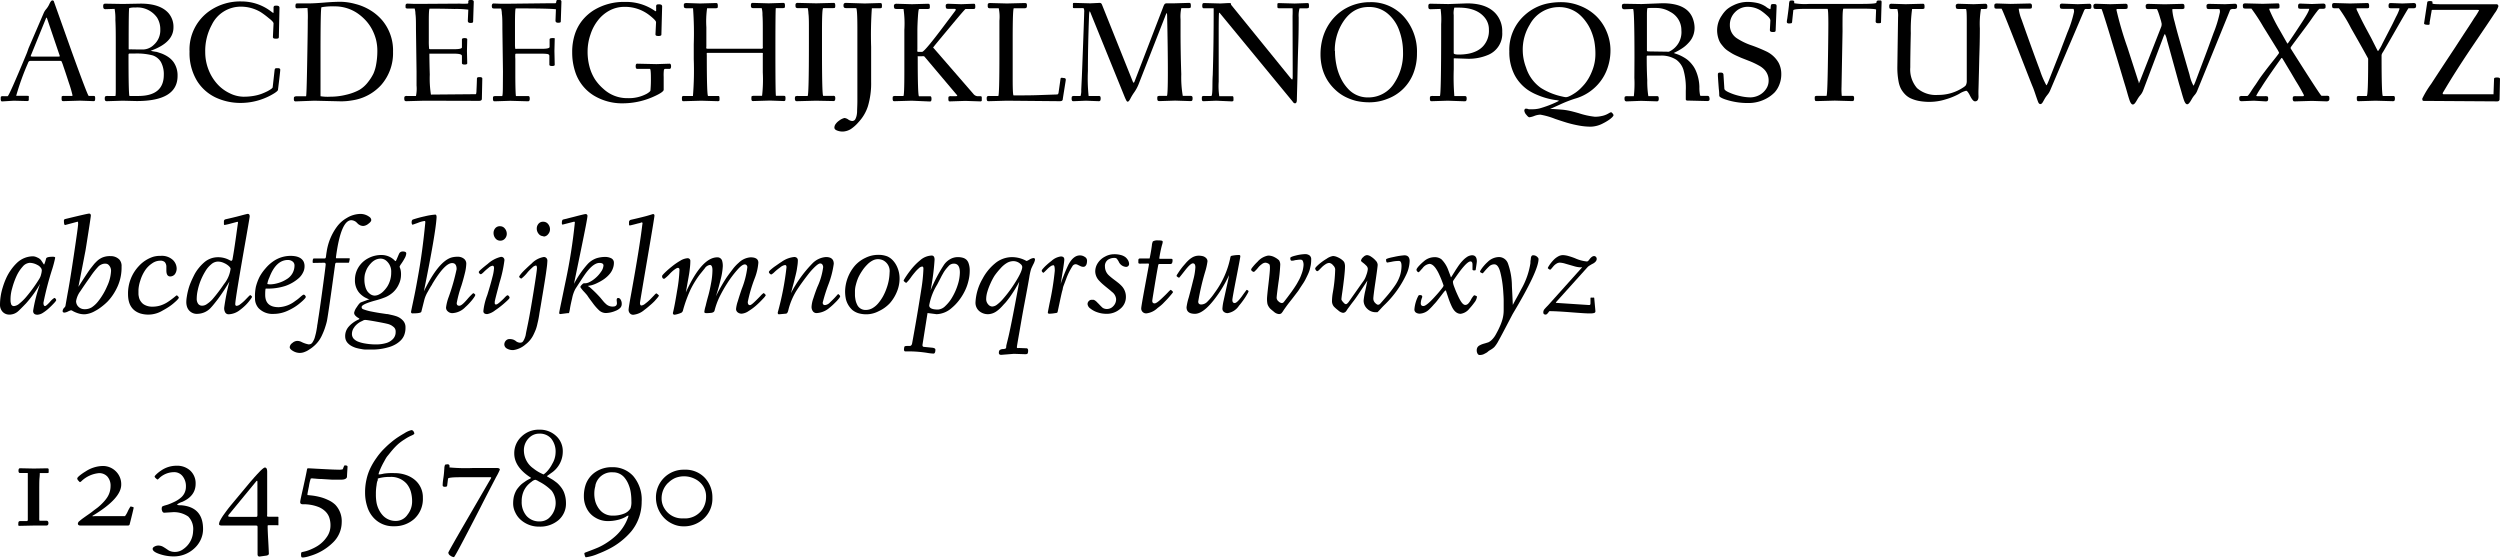 <svg id="Layer_1" data-name="Layer 1" xmlns="http://www.w3.org/2000/svg" viewBox="0 0 517.83 115.49"><title>font-fanwood</title><path d="M2.85,20.86.57,21c-.2,0-.32,0-.36-.11a1.15,1.15,0,0,1-.06-.47c0-.24,0-.39.09-.44a1,1,0,0,1,.45-.06h.9q.27,0,4-9L5.91,10,9.08,2.64a3.15,3.15,0,0,1,.52-.79,4.63,4.63,0,0,0,.62-1c.23-.5.43-.76.6-.76a.31.31,0,0,1,.36.27l3.59,10.09q3.4,9.42,3.61,9.42h1q.21,0,.27.09a1,1,0,0,1,.06.43,1.11,1.11,0,0,1-.06.44q-.06.12-.27.12l-2.79-.1-3.44.1q-.27,0-.33-.12a1.15,1.15,0,0,1-.06-.47c0-.24,0-.38.08-.43a.87.87,0,0,1,.43-.06H15s0-.08,0-.22a24.75,24.75,0,0,0-.75-2.54c-.5-1.55-.87-2.66-1.11-3.34a8.46,8.46,0,0,0-.41-1.09.41.41,0,0,0-.28-.07h-6A.72.72,0,0,0,6,12.7a1.05,1.05,0,0,0-.22.4,52.26,52.26,0,0,0-2.43,6.75l0,0h2.3c.17,0,.27,0,.31.09a.78.78,0,0,1,0,.32v.31a1.15,1.15,0,0,1,0,.16.17.17,0,0,1-.06.12.43.43,0,0,1-.28.08Zm9.26-9.14q.27,0,.27-.09a1.05,1.05,0,0,0-.09-.32L9.81,4c-.07-.24-.13-.36-.17-.36s-.11.12-.2.36L6.51,11.21a2,2,0,0,0-.16.44s.13.07.4.07Z"/><path d="M25.39,20.86l-3.21.1a.48.48,0,0,1-.39-.12.81.81,0,0,1-.09-.46c0-.23.05-.38.13-.43a1.11,1.11,0,0,1,.5-.07h1.56c.06,0,.09-.4.09-1.18V9c0-1.71,0-3.34-.08-4.87a11.36,11.36,0,0,0-.16-2.29l-1.83.06a.56.56,0,0,1-.41-.11.69.69,0,0,1-.12-.48.69.69,0,0,1,.1-.46.7.7,0,0,1,.43-.09l3.54.06L29.13.75c2.71,0,4.65.67,5.8,2a4.34,4.34,0,0,1,1,2.93q0,3.07-4.46,4.74a.85.85,0,0,0-.25.11s.11,0,.32.07l.66.12c.24,0,.55.13.93.25a5.93,5.93,0,0,1,1,.41,5.7,5.7,0,0,1,1,.63,4.24,4.24,0,0,1,.85.9,4.8,4.8,0,0,1,.8,2.81q0,5.22-8.48,5.21Zm3.33-10.61,1,0a3.33,3.33,0,0,0,2.18-1,4,4,0,0,0,1.3-3.14,4.54,4.54,0,0,0-.67-2.47A5,5,0,0,0,28,1.56a3.69,3.69,0,0,0-1.23.12c-.08.06-.12,2.36-.12,6.93v1.44c0,.09,0,.15.05.17a1.06,1.06,0,0,0,.34,0Zm-1.86.84c-.16,0-.24.08-.24.25q0,8.54.21,8.54h1.8q5.29,0,5.3-4.38a5.27,5.27,0,0,0-.59-2.64,3.15,3.15,0,0,0-1.73-1.39,13,13,0,0,0-3.74-.38Z"/><path d="M57.28,14.12l.33,0c.29,0,.44.14.44.33s-.16,1.67-.47,4.14c0,.17-.27.4-.72.7a12.72,12.72,0,0,1-1.72.91,13.13,13.13,0,0,1-5.27,1.12,12.13,12.13,0,0,1-5.21-1.13,9.17,9.17,0,0,1-3.88-3.49,11.1,11.1,0,0,1-1.52-6,9.74,9.74,0,0,1,4.36-8.58A11.11,11.11,0,0,1,50.05.3a10,10,0,0,1,6,2l.35.26a.6.6,0,0,0,.15.09s.09,0,.11,0,0-.08,0-.16V1.65a.53.53,0,0,1,.1-.38c.06-.07.21-.1.45-.1a1,1,0,0,1,.52.1.42.42,0,0,1,.16.38l-.13,5.94a.43.43,0,0,1-.11.35,1.22,1.22,0,0,1-.49.07,1.07,1.07,0,0,1-.5-.08.33.33,0,0,1-.13-.31l.13-2.76c0-.23-.32-.59-1-1.11A16.71,16.71,0,0,0,54,2.51a8,8,0,0,0-4.13-1.13,6.64,6.64,0,0,0-6,3.76,11.28,11.28,0,0,0-1.36,5.65,9.94,9.94,0,0,0,.65,3.56,9.56,9.56,0,0,0,1.75,2.94,8.11,8.11,0,0,0,2.62,2,6.6,6.6,0,0,0,2.84.74,12,12,0,0,0,2.24-.18,8.94,8.94,0,0,0,1.6-.43c.44-.17.84-.35,1.2-.53.7-.38,1.06-.65,1.07-.81l.39-3.48C56.9,14.27,57,14.12,57.28,14.12Z"/><path d="M65.1,20.86,61.29,21a.43.43,0,0,1-.35-.11.83.83,0,0,1-.07-.43c0-.22,0-.36.13-.42a.89.89,0,0,1,.47-.1h1.92c.08,0,.15-2.19.23-6.59s.13-7.44.13-9.14a20.38,20.38,0,0,0-.06-2.55l-2.07.06a.54.54,0,0,1-.33-.07.55.55,0,0,1-.09-.38.9.9,0,0,1,.07-.43c0-.09.17-.13.35-.13l2.13,0c.82,0,2-.06,3.44-.18S69.79.37,70.6.37a12.24,12.24,0,0,1,3,.45,11.09,11.09,0,0,1,3.17,1.34,10.28,10.28,0,0,1,2.46,2.12,9.7,9.7,0,0,1,2.18,6.46,10,10,0,0,1-2.46,6.87A10.05,10.05,0,0,1,73,20.78a13.19,13.19,0,0,1-2.36.21ZM66.59,1.5q-.2.08-.2,9.24t0,9.19a9.11,9.11,0,0,0,2,.1,13.61,13.61,0,0,0,3.38-.42,10.74,10.74,0,0,0,2.68-1A6.35,6.35,0,0,0,76.23,17a9.48,9.48,0,0,0,1.12-1.75,8.17,8.17,0,0,0,.56-1.89,15.37,15.37,0,0,0,.25-2.75,9.52,9.52,0,0,0-.28-2.42,10,10,0,0,0-.81-2.09,9.07,9.07,0,0,0-1.32-1.87A10.23,10.23,0,0,0,74,2.72a8.33,8.33,0,0,0-4.76-1.4A13.1,13.1,0,0,0,66.59,1.5Z"/><path d="M87.87,20.86l-3.66.1a.48.48,0,0,1-.39-.12.94.94,0,0,1-.08-.46.57.57,0,0,1,.11-.42.89.89,0,0,1,.48-.08h1.83a7.4,7.4,0,0,0,.12-2.16V14.84L86.16,6c0-1.37,0-2.42-.11-3.14a4,4,0,0,0-.16-1.09H84.48a.63.63,0,0,1-.4-.09C84,1.65,84,1.48,84,1.19s.13-.44.4-.44L85.69.8c.87,0,1.52,0,1.94,0L95.18.75a14.85,14.85,0,0,0,1.67,0A.2.2,0,0,0,97,.51s0-.06,0-.13a1.06,1.06,0,0,1,0-.14.49.49,0,0,1,.06-.13c0-.07.18-.11.39-.11A1,1,0,0,1,98,.08a.38.38,0,0,1,.13.34l-.13,4q0,.21-.12.27a1.1,1.1,0,0,1-.45.06c-.36,0-.53-.15-.53-.45L97,2a19.87,19.87,0,0,0-2.86-.14c-1.9-.05-3.62-.07-5.14-.07-.12,0-.18.84-.18,2.5s0,3.05,0,4.15a14,14,0,0,0,.07,1.69s.11.06.23.06h5q1.56,0,1.56-.39V8.19c0-.2.18-.3.55-.3s.55.09.55.27l-.06,2.39.06,2.55c0,.18-.18.27-.55.27s-.55-.1-.55-.3V11.58c0-.31-.52-.46-1.56-.46H89l-.06,0s0,0,0,0a.06.06,0,0,0,0,.06s0,.06,0,.1,0,1.43.08,4.18a21.48,21.48,0,0,0,.24,4.13l9.17-.08c.1,0,.17,0,.19-.09a2.65,2.65,0,0,0,.07-.5c0-.27.06-1.17.1-2.68,0-.18.18-.27.55-.27s.56.1.56.3l-.09,4.19c0,.29-.2.43-.6.43Z"/><path d="M104.18,14.84,104.06,6c0-1.37,0-2.42-.11-3.14a4,4,0,0,0-.16-1.09h-1.33c-.32,0-.5-.06-.53-.18a1,1,0,0,1-.06-.35c0-.35.13-.52.39-.52l1.32.05c.88,0,1.52,0,1.94,0l7.77-.09c.95,0,1.51,0,1.67,0s.25-.12.26-.3a.56.56,0,0,1,.12-.35.73.73,0,0,1,.39-.07.89.89,0,0,1,.42.08.38.38,0,0,1,.14.34l-.13,4a.29.29,0,0,1-.11.27,1.14,1.14,0,0,1-.45.06q-.54,0-.54-.45l.09-2.34q-1.29-.18-8.31-.18c-.12,0-.17,1.11-.17,3.32s0,3.6,0,4.17a5.43,5.43,0,0,0,.06.88,1,1,0,0,0,.36,0h5.19q1.56,0,1.56-.39V8.16q0-.27.6-.27c.27,0,.43,0,.46.07a.3.3,0,0,1,0,.16l-.06,2.43.06,2.88c0,.16-.18.24-.55.24s-.56-.09-.56-.27V11.58c0-.24-.17-.37-.51-.41s-.69-.05-1-.05h-5.19a.69.69,0,0,0-.35.05,6.25,6.25,0,0,0,0,1c0,.62,0,1.7,0,3.22,0,3,.08,4.51.14,4.51h2.42c.17,0,.29,0,.34.1a.7.7,0,0,1,.08.42.78.78,0,0,1-.08.43c0,.09-.17.13-.34.13l-3.59-.1-3.15.1c-.2,0-.33,0-.38-.12a.94.94,0,0,1-.07-.46c0-.23,0-.38.12-.43a1.11,1.11,0,0,1,.5-.07H104c.11,0,.16-.72.16-2.16Z"/><path d="M137.47,15.92l0,2.67c0,.3-.59.73-1.77,1.28a15.67,15.67,0,0,1-6.56,1.53A11.32,11.32,0,0,1,123,19.79a9,9,0,0,1-3.91-5.09,12.57,12.57,0,0,1-.57-3.85,11.87,11.87,0,0,1,.55-3.75,9.07,9.07,0,0,1,1.56-2.9A9.73,9.73,0,0,1,123,2.11,11.94,11.94,0,0,1,129.47.4a10.41,10.41,0,0,1,6.09,1.79c.23.18.35.17.35,0V1.41A.56.56,0,0,1,136,1a.67.67,0,0,1,.45-.1A1,1,0,0,1,137,1a.45.45,0,0,1,.15.39L137,7c0,.18,0,.31-.12.36a.89.89,0,0,1-.49.09,1.1,1.1,0,0,1-.5-.08.35.35,0,0,1-.12-.31l.12-2.46c0-.24-.43-.7-1.3-1.39a8.21,8.21,0,0,0-5.26-1.79,6.51,6.51,0,0,0-3,.72,7.5,7.5,0,0,0-2.42,2,9.37,9.37,0,0,0-1.6,3,10.72,10.72,0,0,0-.6,3.49,12,12,0,0,0,.39,3.17,9.48,9.48,0,0,0,1.13,2.62A9.78,9.78,0,0,0,125,18.42a7.2,7.2,0,0,0,5,1.91A7.77,7.77,0,0,0,134,19.4c.47-.29.72-.51.73-.67a25.69,25.69,0,0,0,.09-2.61c0-1.23-.07-1.85-.2-1.85H132q-.33,0-.33-.54t.3-.54l4,.09,2.7-.09q.33,0,.33.54t-.33.54h-.93c-.12,0-.21.12-.24.36A9.2,9.2,0,0,0,137.47,15.92Z"/><path d="M145.26,20.86l-3.59.1c-.2,0-.32,0-.36-.11a1.15,1.15,0,0,1-.06-.47.75.75,0,0,1,.08-.44,1,1,0,0,1,.45-.06h1.75a65.55,65.55,0,0,0,.17-7.64V9.18a69.89,69.89,0,0,0-.15-7.47h-1.31a.86.86,0,0,1-.46-.09c-.1-.07-.14-.22-.14-.45s0-.38.13-.45a.88.88,0,0,1,.47-.09L145,.72l3.23-.09c.2,0,.32,0,.37.12a.93.93,0,0,1,.08.47c0,.24,0,.38-.1.42a.91.91,0,0,1-.47.07h-1.65a19.45,19.45,0,0,0-.15,3.93l0,4a.91.91,0,0,0,0,.4s.13.06.31.06h10.94A.6.6,0,0,0,158,10a.81.81,0,0,0,0-.32V6c0-1,0-2-.07-2.92a4.78,4.78,0,0,0-.16-1.4h-1.72a.58.58,0,0,1-.4-.1.63.63,0,0,1-.11-.45.8.8,0,0,1,.08-.44.6.6,0,0,1,.4-.09l3.21.09,2.91-.09c.2,0,.33,0,.37.12a.93.93,0,0,1,.08.47c0,.24,0,.38-.1.42a.94.94,0,0,1-.47.07h-1.32q-.09,0-.09,9.08t.12,9.09h1.59c.17,0,.27,0,.32.09a.91.91,0,0,1,.06.42,1.14,1.14,0,0,1-.06.45c0,.08-.15.12-.32.12l-2.85-.1-3.39.1c-.2,0-.32,0-.37-.12a.94.94,0,0,1-.07-.46c0-.24,0-.38.09-.43a1,1,0,0,1,.48-.07h1.64A29.67,29.67,0,0,0,158,15V11.31a.87.87,0,0,0,0-.31s-.07-.05-.15-.05H146.64c-.13,0-.21,0-.24.05a1.09,1.09,0,0,0,0,.36q0,8.52.27,8.52h2c.16,0,.27,0,.3.09a.62.62,0,0,1,.06.32,2.2,2.2,0,0,1,0,.31s0,.1,0,.16a.17.17,0,0,1-.06.12.43.43,0,0,1-.28.08Z"/><path d="M169,20.86l-3.84.1c-.21,0-.35,0-.41-.12a.76.76,0,0,1-.1-.47q0-.35.12-.42a1.13,1.13,0,0,1,.51-.07h2q.27,0,.27-10.92V6c0-1.41,0-2.48-.1-3.21a6,6,0,0,0-.14-1.11h-2a.7.7,0,0,1-.42-.09q-.12-.09-.12-.45a.63.63,0,0,1,.11-.45.72.72,0,0,1,.43-.09l3.75.09,3.53-.09c.18,0,.29,0,.34.12a1,1,0,0,1,.08.47q0,.36-.09.42c0,.05-.2.07-.45.07h-1.95c-.18,0-.26,1.55-.26,4.65v4.05c0,6.31.08,9.47.26,9.47h2.07a.43.43,0,0,1,.34.1.78.78,0,0,1,.08.42.88.88,0,0,1-.08.43.37.37,0,0,1-.34.13Z"/><path d="M179.12.72l3.12-.09c.2,0,.32,0,.37.12a1,1,0,0,1,.07.47q0,.36-.09.42a.94.94,0,0,1-.47.07h-1.53a79.6,79.6,0,0,0-.15,8v7.2a16.5,16.5,0,0,1-.67,5.1,8.68,8.68,0,0,1-1.94,3.29,7.83,7.83,0,0,1-1.59,1.43,3.5,3.5,0,0,1-1.64.52,3.17,3.17,0,0,1-1.23-.22q-.54-.21-.54-.6a1.26,1.26,0,0,1,.29-.78,2.66,2.66,0,0,1,.66-.64,3,3,0,0,1,1.13-.57,1.61,1.61,0,0,1,.78.31,1.68,1.68,0,0,0,.78.31.84.84,0,0,0,.45-.11.8.8,0,0,0,.3-.38,2.93,2.93,0,0,0,.2-.57,4.66,4.66,0,0,0,.11-.82c0-.55.06-1.29.06-2.23V6q0-4.32-.27-4.32h-2a.91.91,0,0,1-.46-.09.56.56,0,0,1-.14-.45.56.56,0,0,1,.14-.45.84.84,0,0,1,.46-.09Z"/><path d="M188.85,20.86l-3.5.1c-.2,0-.33,0-.38-.12a.94.94,0,0,1-.07-.46c0-.23,0-.38.12-.43a1.13,1.13,0,0,1,.51-.07h1.59c.13,0,.2-1.67.2-5V6.18a21.05,21.05,0,0,0-.17-4.32h-1.39c-.31,0-.49-.06-.53-.18a1.1,1.1,0,0,1-.07-.44.41.41,0,0,1,.14-.36.74.74,0,0,1,.46-.1l3.15.09,3.24-.09c.2,0,.33,0,.38.12a1.08,1.08,0,0,1,.07.46c0,.24,0,.38-.1.43a.94.94,0,0,1-.47.07h-1.65c-.1,0-.18.54-.25,1.63s-.11,2.09-.11,3v3.74a1.17,1.17,0,0,0,0,.43c0,.06.11.08.25.08H191c.33,0,1.94-1.92,4.82-5.78l2-2.66c.24-.31.19-.46-.14-.46h-1.19q-.48,0-.54-.18a1.33,1.33,0,0,1-.06-.44A.4.4,0,0,1,196,.88a.8.8,0,0,1,.47-.1l2.63.09,2.49-.09c.2,0,.32,0,.36.11a1.19,1.19,0,0,1,.06.47.71.71,0,0,1-.08.43.84.84,0,0,1-.45.07H200q-.12,0-3.23,3.74c-2.08,2.5-3.18,3.81-3.3,4a1,1,0,0,0-.18.24s0,.07.11.14l.16.18,8.06,9.29a1.21,1.21,0,0,0,.87.48H203c.17,0,.27,0,.31.09a.64.64,0,0,1,.05.32v.31a1.15,1.15,0,0,1,0,.16.17.17,0,0,1-.06.12A.43.43,0,0,1,203,21l-3.05-.1-3.09.1c-.2,0-.32,0-.36-.11a1.1,1.1,0,0,1-.06-.46c0-.24,0-.38.11-.43a.74.74,0,0,1,.43-.08h1c.25,0,.34-.06.28-.16a1.47,1.47,0,0,0-.18-.23l-6.51-7.71a.47.47,0,0,0-.2-.17,1.49,1.49,0,0,0-.4,0h-.57c-.18,0-.28,0-.31,0s0,.12,0,.29q0,8,.27,8h2.16c.17,0,.29,0,.34.1a.78.78,0,0,1,.08.42.92.92,0,0,1-.07.44c0,.08-.15.12-.32.12Z"/><path d="M208.52,20.86l-3.66.1c-.21,0-.34,0-.4-.12a.94.94,0,0,1-.08-.46.57.57,0,0,1,.11-.42.89.89,0,0,1,.48-.08h1.8q.24,0,.24-8.67V4.29a8.74,8.74,0,0,0-.14-2.58H205.1a.61.61,0,0,1-.42-.1.75.75,0,0,1-.09-.45c0-.23,0-.37.11-.44a.87.87,0,0,1,.49-.09l3.38.09,3.6-.09q.38,0,.45.09a.7.7,0,0,1,.09.43.78.78,0,0,1-.1.45.71.71,0,0,1-.47.11H210q-.24,0-.24,6.35v8.31c0,2.26.06,3.39.19,3.39,1.9,0,3.81,0,5.71-.08l3.2-.11a.44.44,0,0,0,.3-.09,1.2,1.2,0,0,0,.13-.5l.37-2.58c0-.22.14-.31.33-.29l.43.06c.23,0,.34.16.34.32s-.1.72-.29,1.91-.3,1.89-.33,2.09a.47.47,0,0,1-.18.39,1.39,1.39,0,0,1-.57.08Z"/><path d="M224.94,20.86l-2.49.1c-.21,0-.34,0-.4-.12a.87.87,0,0,1-.08-.47q0-.35.12-.42a1.11,1.11,0,0,1,.5-.07h1.23a3.81,3.81,0,0,0,.14-1.29l.12-2.54q.06-1.28.27-7t.22-6.48a2.08,2.08,0,0,0-.08-.84,1.32,1.32,0,0,0-.48-.05h-1.5c-.14,0-.23,0-.26-.09a1.26,1.26,0,0,1,0-.43,1.53,1.53,0,0,1,0-.45c0-.07.12-.11.26-.11l3.32.09,1.89-.09a.62.62,0,0,1,.35.08,1,1,0,0,1,.22.37l6.29,15.71a1.29,1.29,0,0,0,.19.36s.08,0,.11,0a1.84,1.84,0,0,0,.18-.39l5.88-15.29a2.23,2.23,0,0,1,.31-.62.68.68,0,0,1,.47-.13h1.44l3.06-.09c.2,0,.32,0,.37.12a1,1,0,0,1,.07.47c0,.24,0,.38-.1.42a.91.91,0,0,1-.47.07h-1.4A8,8,0,0,0,244.53,4v2.7q0,4.19.15,8.67a22.58,22.58,0,0,0,.31,4.49h1.56a.57.57,0,0,1,.37.09.61.61,0,0,1,.1.42.8.8,0,0,1-.08.44c-.05.09-.16.13-.34.13l-3.2-.1-3.21.1q-.31,0-.39-.12a.81.81,0,0,1-.09-.46c0-.23,0-.38.12-.43a1.13,1.13,0,0,1,.51-.07h1.35q.21,0,.21-4.92t-.15-11.6c0-.41-.05-.61-.09-.62s-.09.1-.17.29-.12.29-.13.33l-5.55,14.18a8.12,8.12,0,0,1-.86,1.58,11.14,11.14,0,0,0-.75,1.21c-.24.5-.45.75-.61.75s-.26-.16-.4-.46l-.07-.14-.13-.3L226,2.94q-.22-.6-.3-.6s-.08.21-.11.63c-.17,4.36-.25,8.26-.25,11.72a33.81,33.81,0,0,0,.15,5.19h2.07a.43.43,0,0,1,.34.1.78.78,0,0,1,.08.42.88.88,0,0,1-.08.43.37.37,0,0,1-.34.13Z"/><path d="M251.9,20.86l-2.51.1c-.2,0-.33,0-.38-.12a.94.94,0,0,1-.07-.46c0-.24,0-.38.09-.43a.94.94,0,0,1,.47-.07h1.39c.13,0,.2-.44.23-1.31s0-1.89.08-3.05q.2-6.46.19-13.81h-1.95c-.17,0-.28,0-.33-.1a.7.7,0,0,1-.08-.42.82.82,0,0,1,.08-.44q.07-.12.33-.12l3.36.09,1.65-.09.19,0,.09,0,.06,0,.06,0a.17.17,0,0,1,.06.06l.06.07L255,1l.08.09,12.17,15c.23.29.37.42.42.37s.09-.24.09-.55V14.57L267.73,3.3a15.83,15.83,0,0,0,0-1.59h-2.79q-.24,0-.3-.09a.64.64,0,0,1-.05-.32V1a1.15,1.15,0,0,1,0-.16c0-.06,0-.1.05-.12a.44.44,0,0,1,.28-.08l3.24.09,2.54-.09c.21,0,.33,0,.37.11a1.19,1.19,0,0,1,.06.47c0,.24,0,.38-.11.43a1,1,0,0,1-.49.07h-1.35A5.64,5.64,0,0,0,269,3.57c0,1.25,0,3.28-.1,6.1s-.13,5.35-.19,7.58-.09,3.37-.09,3.41c0,.5-.13.74-.39.74a.48.48,0,0,1-.38-.23l-.22-.28-14.9-18.1c-.11-.12-.18-.17-.22-.15s-.08,1.37-.08,4l0,10.28a13.9,13.9,0,0,0,.12,3h2.58c.16,0,.27,0,.3.09a.74.74,0,0,1,.06.37,3.36,3.36,0,0,1,0,.38c0,.16-.14.24-.35.24Z"/><path d="M275,16.7a9.36,9.36,0,0,1-1.09-2.48,11.08,11.08,0,0,1-.39-3,12.33,12.33,0,0,1,.38-3.06,10.47,10.47,0,0,1,1.05-2.63,10.3,10.3,0,0,1,1.62-2.14,9.73,9.73,0,0,1,2.09-1.61A10.27,10.27,0,0,1,283.76.45a9.09,9.09,0,0,1,7.12,3.11,10.9,10.9,0,0,1,2.62,7.5,11.16,11.16,0,0,1-.75,4.14,9.14,9.14,0,0,1-5.33,5.26,9.92,9.92,0,0,1-3.6.73,12.69,12.69,0,0,1-2.91-.29,11,11,0,0,1-2.28-.85,8.66,8.66,0,0,1-2-1.41A9.81,9.81,0,0,1,275,16.7Zm1.52-6.14a14.59,14.59,0,0,0,.3,2.94,10.83,10.83,0,0,0,.9,2.68,8.64,8.64,0,0,0,1.41,2.11,5.51,5.51,0,0,0,4.26,1.89,6.3,6.3,0,0,0,5.43-3,11,11,0,0,0,1.79-6.41,12.81,12.81,0,0,0-.78-4.44,8,8,0,0,0-2.35-3.47,5.89,5.89,0,0,0-4-1.41q-3.65,0-5.73,3.84A10.78,10.78,0,0,0,276.48,10.56Z"/><path d="M299.89,20.86l-3.27.1c-.2,0-.32,0-.37-.12a.94.94,0,0,1-.07-.46c0-.23,0-.38.12-.43a1.13,1.13,0,0,1,.51-.07h1.43q.27,0,.27-13.32V5a15.62,15.62,0,0,0-.12-3.15l-2,.06a.6.6,0,0,1-.44-.11.81.81,0,0,1-.09-.47.7.7,0,0,1,.1-.47.7.7,0,0,1,.43-.09L300,.84,303.87.7q4,0,5.91,2.08a5.47,5.47,0,0,1,1.38,3.88,4.75,4.75,0,0,1-2.87,4.69,10.27,10.27,0,0,1-4.39.82l-2.6-.09c-.1,0-.16,0-.18.05a.36.36,0,0,0,0,.19v2a48.76,48.76,0,0,0,.12,5.58h2.12a.44.44,0,0,1,.35.1.78.78,0,0,1,.08.42.88.88,0,0,1-.08.43c-.06.09-.17.13-.35.13ZM301.11,11c0,.2.36.3,1.06.3a10.81,10.81,0,0,0,1.95-.17,6.51,6.51,0,0,0,1.7-.55,4.58,4.58,0,0,0,1.37-1,4.72,4.72,0,0,0,1.21-3.44,3.83,3.83,0,0,0-.82-2.44c-1.11-1.41-2.92-2.12-5.41-2.12q-.66,0-.93,0a3.88,3.88,0,0,0-.13,1.53Z"/><path d="M316.64,22.63l.66,0a6.48,6.48,0,0,0,1.55-.16A22.42,22.42,0,0,0,322.7,21c.14-.07.21-.12.21-.14a2.83,2.83,0,0,0-.75-.14,15.2,15.2,0,0,1-3.86-1.11,10.76,10.76,0,0,1-1.86-1,8.9,8.9,0,0,1-1.56-1.4,8.55,8.55,0,0,1-1.2-1.76,10.31,10.31,0,0,1-1.05-4.79,9.59,9.59,0,0,1,3.17-7.51A10.13,10.13,0,0,1,320.41.75a14.23,14.23,0,0,1,3.12-.3,10.41,10.41,0,0,1,3.75.76,10,10,0,0,1,3.32,2.1,9.6,9.6,0,0,1,2.18,3.22,9.9,9.9,0,0,1,.8,3.87A11.1,11.1,0,0,1,333,14a9.66,9.66,0,0,1-1.52,2.88,10,10,0,0,1-5.3,3.57,26.32,26.32,0,0,0-3.12,1.23l-2,.9-.07,0-.06,0-.05,0s0,0,0,0,0,0,0,0l0,0,.09,0h.13l.64,0,.86.06.79.06a13,13,0,0,1,1.72.25c.47.1,1.1.27,1.88.49a16.11,16.11,0,0,0,3.35.74,6,6,0,0,0,1.42-.15,4.15,4.15,0,0,0,1-.32c.23-.11.43-.22.6-.32a1,1,0,0,1,.35-.14c.06,0,.15.07.29.23a.66.66,0,0,1,.21.38c0,.09-.1.24-.28.43a5.16,5.16,0,0,1-.78.62,10.09,10.09,0,0,1-1.09.63,5.7,5.7,0,0,1-2.58.7,13.91,13.91,0,0,1-2.57-.26,23.62,23.62,0,0,1-2.54-.62c-.78-.24-1.53-.49-2.24-.73a15.42,15.42,0,0,0-3.07-.88,3.86,3.86,0,0,0-1.27.27,4,4,0,0,1-1,.27q-.23,0-.63-.51a1.52,1.52,0,0,1-.42-.83.44.44,0,0,1,.21-.43A1.3,1.3,0,0,1,316.64,22.63Zm-1.23-12.2A10.18,10.18,0,0,0,316.1,14a8.16,8.16,0,0,0,3.08,4.22A13.58,13.58,0,0,0,323.62,20a4.49,4.49,0,0,0,.73.13,1.73,1.73,0,0,0,.47-.1,4.86,4.86,0,0,0,.68-.32c.26-.14.54-.32.84-.52a8.42,8.42,0,0,0,.93-.76,13,13,0,0,0,.94-1,9.23,9.23,0,0,0,.87-1.26,10.86,10.86,0,0,0,.71-1.5,9.23,9.23,0,0,0,.67-3.37,14.42,14.42,0,0,0-.23-2.77,11.5,11.5,0,0,0-.68-2.18,9,9,0,0,0-1.11-1.93A8.2,8.2,0,0,0,327,2.88a6.44,6.44,0,0,0-4.13-1.41,6.84,6.84,0,0,0-6,3.62A9.86,9.86,0,0,0,315.41,10.43Z"/><path d="M338.55,12.11q0-10.24-.3-10.25l-1.74.06a.59.59,0,0,1-.44-.13.68.68,0,0,1-.12-.47c0-.23,0-.38.13-.44a.76.76,0,0,1,.46-.1L340,.84l4.35-.17q5.4,0,6.41,3.54A5.45,5.45,0,0,1,351,5.69,4.55,4.55,0,0,1,350.83,7a4.47,4.47,0,0,1-.42,1,4.85,4.85,0,0,1-.63.84,7.77,7.77,0,0,1-.72.7,7,7,0,0,1-.79.57,11.93,11.93,0,0,1-1.1.63l-.46.23a1.51,1.51,0,0,0,.34.14,8,8,0,0,1,.76.28,8.14,8.14,0,0,1,.93.47,6,6,0,0,1,.94.65,6.17,6.17,0,0,1,.84.9,5.32,5.32,0,0,1,.72,1.19A9,9,0,0,1,352,18a7.64,7.64,0,0,0,.15,1.77.26.26,0,0,0,.18.09h1.38A.38.38,0,0,1,354,20a1.17,1.17,0,0,1,.1.6q0,.33-.48.33l-4.11-.1a.29.29,0,0,1-.33-.33V18.8a13.65,13.65,0,0,0-.49-4.36,4.11,4.11,0,0,0-1.5-2.08,5.68,5.68,0,0,0-3.1-.85l-2.76,0a.21.21,0,0,0-.24.24c0,1.08,0,2.7.11,4.88a19.86,19.86,0,0,0,.22,3.28h1.74a.43.43,0,0,1,.34.1.78.78,0,0,1,.08.42.88.88,0,0,1-.08.43.37.37,0,0,1-.34.13l-3.24-.1L337,21a.53.53,0,0,1-.41-.12.84.84,0,0,1-.1-.47q0-.35.12-.42a1.13,1.13,0,0,1,.51-.07h1.3a23.4,23.4,0,0,0,.11-3.78Zm2.73-10.43q-.15,0-.15,1.53v7.28c0,.11.13.16.39.16l3.84.06a1.21,1.21,0,0,0,.33,0,4.43,4.43,0,0,0,2.58-4.41,4.25,4.25,0,0,0-2.33-3.85,5.58,5.58,0,0,0-2.8-.8A17.8,17.8,0,0,0,341.28,1.68Z"/><path d="M366.6,6.18l.1-1.92c0-.3-.24-.66-.72-1.07a11.36,11.36,0,0,0-1.26-1A5.1,5.1,0,0,0,362,1.41a3.59,3.59,0,0,0-2.58,1.08,3.66,3.66,0,0,0-1.11,2.72,3.22,3.22,0,0,0,1.41,2.69,13.1,13.1,0,0,0,3.1,1.5,30.93,30.93,0,0,1,3.06,1.26,5.73,5.73,0,0,1,2.57,2.42,5,5,0,0,1,.51,2.24,5.76,5.76,0,0,1-.39,2.18,5.15,5.15,0,0,1-1,1.65A7,7,0,0,1,366,20.34a7.74,7.74,0,0,1-3.85,1,14.74,14.74,0,0,1-4.83-.76c-.79-.28-1.18-.52-1.2-.73s0-.69-.1-1.43c-.13-1.69-.19-2.63-.19-2.8v-.31a.38.38,0,0,1,.06-.13c0-.09.17-.14.38-.14h.15a.67.67,0,0,1,.43.11.54.54,0,0,1,.14.39l.18,2.82c0,.25.35.52,1,.8a11.14,11.14,0,0,0,2.18.72,9.85,9.85,0,0,0,2.18.29,4.08,4.08,0,0,0,1.85-.46,3.76,3.76,0,0,0,1.43-1.28,3,3,0,0,0,.53-1.66,3.22,3.22,0,0,0-.94-2.41,4.65,4.65,0,0,0-1.08-.79,16.58,16.58,0,0,0-2.15-1l-1.53-.6-.92-.41a9.73,9.73,0,0,1-.93-.47c-.22-.13-.49-.3-.82-.52a4.57,4.57,0,0,1-.77-.62c-.19-.2-.39-.44-.61-.72a3.36,3.36,0,0,1-.51-.86,5.75,5.75,0,0,1-.41-2,5.53,5.53,0,0,1,.26-1.74,5.24,5.24,0,0,1,.7-1.4A6.44,6.44,0,0,1,357.63,2,6.09,6.09,0,0,1,359,1.12,6.67,6.67,0,0,1,361.81.4a9.58,9.58,0,0,1,2.29.24,5.37,5.37,0,0,1,1.68.75,2.79,2.79,0,0,0,.88.51c.06,0,.09-.15.11-.45a1.24,1.24,0,0,1,.12-.53.9.9,0,0,1,.48-.08,1.1,1.1,0,0,1,.51.08.58.58,0,0,1,.11.43l-.19,4.77a.72.72,0,0,1-.08.41c-.06.07-.22.1-.47.1a.9.9,0,0,1-.52-.1A.45.45,0,0,1,366.6,6.18Z"/><path d="M371.11,4.79c-.05,0-.23.07-.54.07s-.46-.11-.46-.33c0,0,0-.24.09-.67.2-1.44.32-2.4.36-2.86a2,2,0,0,1,.14-.8c.07-.07.24-.1.52-.1s.42.09.42.27v.3a13.6,13.6,0,0,0,3.14.14h10.7c2.12,0,3.18-.09,3.19-.26a.56.56,0,0,1,.11-.36.5.5,0,0,1,.33-.09h.31a.64.64,0,0,1,.17,0q.15.06.15.36l-.12,4.05c0,.14,0,.23-.11.25a1.32,1.32,0,0,1-.44.05.78.78,0,0,1-.44-.09.39.39,0,0,1-.12-.33L388.6,2q0-.21-3.3-.21h-3.45c-.12,0-.19.73-.2,2.19s0,2.28,0,2.46L381.44,18a13.7,13.7,0,0,0,.05,1.86h2.13c.18,0,.29,0,.34.1a.7.7,0,0,1,.08.42.78.78,0,0,1-.08.43c0,.09-.16.13-.34.13l-3.59-.1-3.69.1c-.2,0-.32,0-.37-.12a.91.91,0,0,1-.08-.46c0-.24,0-.38.1-.43a.91.91,0,0,1,.47-.07h1.86q.18,0,.28-5.82t.11-9q0-3.21-.18-3.21h-4.26q-2.77,0-2.82.3l-.24,2.31A.55.55,0,0,1,371.11,4.79Z"/><path d="M393.15,3.54A5,5,0,0,0,393,1.86h-1.15a.73.73,0,0,1-.42-.09.63.63,0,0,1-.11-.45.66.66,0,0,1,.11-.45.68.68,0,0,1,.42-.09l2.85.09,3.48-.09c.2,0,.33,0,.38.12a.94.94,0,0,1,.07.46c0,.24,0,.38-.1.43a.91.91,0,0,1-.47.07h-2a31.57,31.57,0,0,0-.27,5c-.08,3.33-.11,5.7-.11,7.08a5.88,5.88,0,0,0,1.4,4.31,5.93,5.93,0,0,0,4.35,1.41,9.24,9.24,0,0,0,5.27-1.58,2,2,0,0,0,.49-.42,1.92,1.92,0,0,0,.19-.92c0-.49,0-1.61,0-3.37V4.23q0-2.37-.18-2.37h-1.5c-.31,0-.49-.06-.53-.18a1.31,1.31,0,0,1-.07-.44.41.41,0,0,1,.14-.36.74.74,0,0,1,.46-.1l3.09.09,2.34-.09a.53.53,0,0,1,.41.12.76.76,0,0,1,.1.47q0,.35-.12.42a1.3,1.3,0,0,1-.51.07h-.69a18.52,18.52,0,0,0-.23,4c0,2.69-.07,4.55-.1,5.57s-.05,2.23-.09,3.65-.06,2.54-.09,3.38,0,1.35,0,1.53q0,1-.72,1c-.3,0-.63-.37-1-1.1s-.63-1.09-.84-1.09a4.51,4.51,0,0,0-1.44.64,14,14,0,0,1-2.84,1.15,11.09,11.09,0,0,1-3.15.51,12.21,12.21,0,0,1-2.45-.21,7.43,7.43,0,0,1-1.71-.57,4,4,0,0,1-1.19-.92,5.21,5.21,0,0,1-.78-1.13,5.58,5.58,0,0,1-.43-1.36,15.62,15.62,0,0,1-.26-3Z"/><path d="M430.35.87l2.33-.09a.55.55,0,0,1,.42.12.85.85,0,0,1,.09.47q0,.35-.12.42a.83.83,0,0,1-.37.07h-.51a.32.32,0,0,0-.14,0l-.1,0a.15.15,0,0,0-.08.05l-.06.06s0,0-.06.08l-.06.11-.11.27-6.92,16.28a3.41,3.41,0,0,1-.48.82c-.17.21-.3.38-.4.52s-.21.32-.34.55l-.29.52c-.16.29-.34.44-.53.44s-.35-.16-.47-.47-.31-.84-.56-1.59-.44-1.27-.58-1.59-.72-1.8-1.75-4.44q-4.53-11.67-4.68-11.67h-.93c-.31,0-.48-.06-.51-.17a1.47,1.47,0,0,1-.05-.45.47.47,0,0,1,.12-.37.76.76,0,0,1,.44-.09l2.82.09,3.9-.09a.53.53,0,0,1,.41.12.76.76,0,0,1,.1.47q0,.35-.12.42a1.3,1.3,0,0,1-.51.07h-2.1v.06a8.65,8.65,0,0,0,.59,2.21c1.73,4.9,3,8.38,3.79,10.47a18.1,18.1,0,0,0,1.33,3.12c.09,0,.26-.34.52-1l1.18-3c.52-1.32,1-2.51,1.39-3.56s.83-2.17,1.26-3.33a23.34,23.34,0,0,0,1.39-4.32c0-.42-.06-.62-.18-.62h-2.13c-.33,0-.51-.06-.56-.18a1.1,1.1,0,0,1-.07-.44.47.47,0,0,1,.11-.36.63.63,0,0,1,.43-.1Z"/><path d="M460.86.87l2-.09a.53.53,0,0,1,.41.12.66.66,0,0,1,.1.43.55.55,0,0,1-.12.42,1,1,0,0,1-.58.11,1.27,1.27,0,0,0-.6.09.51.51,0,0,0-.21.29,1.57,1.57,0,0,0-.08.2,0,0,0,0,0,0,0s0,0,0,0l-6.63,16.28a3.05,3.05,0,0,1-.5.88,5.68,5.68,0,0,0-.37.46,5.07,5.07,0,0,0-.28.44l-.26.44a3.29,3.29,0,0,1-.23.33c-.43.57-.81.4-1.14-.52-.11-.31-.28-.85-.49-1.6s-.35-1.22-.41-1.41-.15-.5-.26-.9l-.45-1.64c-.19-.69-.39-1.44-.62-2.25-.59-2.14-1-3.66-1.27-4.57a5.48,5.48,0,0,0-.45-1.35s-.14.18-.28.54L443.9,18.77a3.29,3.29,0,0,1-.51.88,5.68,5.68,0,0,0-.37.46,5.07,5.07,0,0,0-.28.44l-.26.44-.22.33c-.44.57-.82.4-1.15-.52-.11-.31-.28-.85-.49-1.6s-.35-1.22-.41-1.41-.26-.84-.59-1.95-.72-2.43-1.18-3.94-.92-3-1.38-4.56q-1.67-5.47-1.77-5.48h-1.08c-.31,0-.49-.06-.53-.18a1.1,1.1,0,0,1-.07-.44.43.43,0,0,1,.13-.36.8.8,0,0,1,.47-.1l2.88.09,3.12-.09a.53.53,0,0,1,.41.12.85.85,0,0,1,.09.47q0,.35-.12.42a1.3,1.3,0,0,1-.51.07h-1.49a.19.19,0,0,0-.21.18,70.85,70.85,0,0,0,2.26,7.73c1.43,4.43,2.16,6.67,2.17,6.73s0,.12.07.19.05.13.06.17L443,17l0,.11a.25.25,0,0,0,0,.07l0,.05h0s0,0,.05,0a.3.3,0,0,0,.05-.1l.07-.15c0-.05.05-.12.08-.21l.11-.26,4.29-10.94a1.22,1.22,0,0,0,.09-.42,1.12,1.12,0,0,0,0-.29,2.91,2.91,0,0,0-.08-.32c0-.14-.1-.38-.2-.73s-.22-.76-.39-1.23-.28-.7-.32-.7h-1.71c-.31,0-.49-.06-.53-.18a1.1,1.1,0,0,1-.07-.44.41.41,0,0,1,.14-.36.74.74,0,0,1,.46-.1l3.33.09,3.6-.09a.53.53,0,0,1,.41.12.84.84,0,0,1,.09.46c0,.23,0,.37-.13.42a1,1,0,0,1-.46.08h-1.9a1.91,1.91,0,0,0,0,.48,12.74,12.74,0,0,0,.44,2.12c.28,1.13.57,2.21.86,3.23s.57,2,.86,3,.54,1.87.76,2.64l.63,2.16a8.33,8.33,0,0,0,.8,2.23c.06,0,.19-.27.4-.8s.6-1.6,1.2-3.18,1.06-2.8,1.38-3.67l1.17-3.21a25.53,25.53,0,0,0,1.34-4.38c0-.42-.06-.62-.18-.62h-2q-.48,0-.54-.18a1.33,1.33,0,0,1-.06-.44.4.4,0,0,1,.13-.36.8.8,0,0,1,.47-.1Z"/><path d="M466.87,20.86l-2.49.1a.66.66,0,0,1-.43-.1c-.09-.07-.13-.21-.13-.45s0-.38.13-.44a.76.76,0,0,1,.43-.09h1.12c.1,0,.36-.32.79-1s.73-1.09.92-1.36l.66-1c.25-.38.6-.86,1.05-1.46s1-1.32,1.7-2.19,1.1-1.39,1.24-1.59a.88.88,0,0,0,.21-.37,6.62,6.62,0,0,0-.49-.88q-.48-.78-2.8-4.52a38.09,38.09,0,0,0-2.44-3.73h-1.17q-.48,0-.54-.18a1.33,1.33,0,0,1-.06-.44.47.47,0,0,1,.12-.37.8.8,0,0,1,.45-.09l3.56.09,3-.09c.2,0,.33,0,.38.12a.94.94,0,0,1,.07.46c0,.24,0,.38-.12.43a1.3,1.3,0,0,1-.51.07h-1.23q-.25,0-.24.06a.43.43,0,0,0,0,.14.79.79,0,0,1,.05.13,36.09,36.09,0,0,0,2.08,4.09l1.49,2.62c.09.14.15.22.17.22s.92-1.28,2.59-3.84c1.26-1.88,1.88-3,1.88-3.38v0h-1.67a1.3,1.3,0,0,1-.51-.07q-.12-.08-.12-.42a.85.85,0,0,1,.09-.47.53.53,0,0,1,.41-.12l2.35.09,2.27-.09a.83.83,0,0,1,.45.1.61.61,0,0,1,.12.45c0,.23,0,.38-.12.44a.84.84,0,0,1-.45.09h-.69a2.39,2.39,0,0,0-.5.54c-.29.36-.68.89-1.16,1.59s-1.29,1.79-2.39,3.26-1.7,2.29-1.82,2.46-.14.31-.06.43q6.15,9.74,6.35,9.74h1a1,1,0,0,1,.53.08c.06.05.1.2.1.45a.69.69,0,0,1-.1.46A.83.83,0,0,1,482,21l-3.11-.1-3.48.1c-.21,0-.35,0-.41-.12a.76.76,0,0,1-.1-.47q0-.35.12-.42a1.13,1.13,0,0,1,.51-.07H477c.23,0,.27-.13.13-.39s-.33-.62-.59-1.08-.58-1-1-1.67l-.95-1.62-1.05-1.75c-.44-.75-.7-1.17-.76-1.27s-.18-.19-.26-.08c-2.14,3-3.54,5.07-4.19,6.13a12.91,12.91,0,0,0-1,1.66s.09.07.21.07h1.64a1.13,1.13,0,0,1,.51.07q.12.07.12.42a.76.76,0,0,1-.1.47c-.06.08-.2.12-.41.12Z"/><path d="M490.22,19.88q.3,0,.3-7.23a.76.76,0,0,0,0-.15l0-.11a.23.23,0,0,0,0-.11l0-.1c0-.06-.23-.46-.63-1.19s-1.38-2.47-2.93-5.19a30.19,30.19,0,0,0-2.5-4.09h-.87a.68.68,0,0,1-.42-.09q-.12-.09-.12-.45a.63.63,0,0,1,.11-.45.7.7,0,0,1,.43-.09l3.18.09,3.53-.09a.37.37,0,0,1,.34.13,1,1,0,0,1,.08.47c0,.23,0,.37-.08.41a.84.84,0,0,1-.45.07h-1.77c-.19,0-.29,0-.31.05s0,.21.15.51.47,1,1,2.05,1.18,2.24,1.87,3.52L492.22,10l.19.36.09.16a.09.09,0,0,0,.08.06A9.35,9.35,0,0,0,493.49,9l1.28-2.48c.31-.59.59-1.13.83-1.61l.68-1.4A9.84,9.84,0,0,0,497,1.89c0-.12,0-.18-.07-.18h-1.55a1.13,1.13,0,0,1-.51-.07q-.12-.07-.12-.42a.78.78,0,0,1,.1-.47c.06-.08.2-.12.41-.12l2.34.09,2.28-.09a.71.71,0,0,1,.44.1.56.56,0,0,1,.13.44.59.59,0,0,1-.13.45.8.8,0,0,1-.44.09h-1c-.05,0-.9,1.45-2.55,4.33s-2.56,4.47-2.75,4.76a1.7,1.7,0,0,0-.28.59q0,8.49.27,8.49h2.07c.17,0,.29,0,.34.1a.78.78,0,0,1,.08.42.88.88,0,0,1-.08.43c-.05.09-.17.13-.34.13l-3.6-.1-3.41.1c-.2,0-.33,0-.38-.12a.91.91,0,0,1-.08-.46c0-.24,0-.38.1-.43a.94.94,0,0,1,.47-.07Z"/><path d="M517.23,21l-15.17-.1c-.13,0-.22,0-.26-.11a.75.75,0,0,1-.07-.36,19.94,19.94,0,0,1,1.85-3.06q1.83-2.82,4.91-7.47c2-3.1,3.39-5.15,4-6.16a13.14,13.14,0,0,0,1-1.6q0-.09-.33-.09H503.8q-.12,0-.15.24c0,.17-.08.45-.14.85-.16.93-.24,1.42-.25,1.46s0,.09,0,.15a.41.41,0,0,1,0,.1c0,.18-.09.28-.15.29l-.14,0q-.87,0-.87-.3l.66-4.35c0-.18.19-.27.56-.27s.54.08.52.24l0,.25c0,.11.56.17,1.67.17H517a.52.52,0,0,1,.39.11.46.46,0,0,1,.1.34,4.7,4.7,0,0,1-.76,1.4c-.5.77-1.18,1.79-2,3s-1.76,2.6-2.71,4q-3.57,5.3-5.86,9.21c-.27.38-.26.58,0,.58h10.19c.08,0,.13,0,.14,0s0-.15,0-.2l.11-3c0-.18.2-.27.61-.27s.62.1.62.3l-.09,4.22C517.74,20.82,517.57,21,517.23,21Z"/><path d="M7.76,65.19c-.6,0-.9-.27-.9-.8a30.68,30.68,0,0,1,1.45-5.61,23.56,23.56,0,0,1-2.93,4.07c-.86.89-1.38,1.41-1.59,1.59a2.72,2.72,0,0,1-1.65.72H2a1.86,1.86,0,0,1-1.5-.62A2.13,2.13,0,0,1,0,63.08a11.39,11.39,0,0,1,.14-1.72,12.15,12.15,0,0,1,.43-1.84,14.71,14.71,0,0,1,.7-1.88,10,10,0,0,1,1-1.74,9.48,9.48,0,0,1,1.25-1.46,4.86,4.86,0,0,1,3.38-1.35,2.28,2.28,0,0,1,.85.26,1.87,1.87,0,0,1,.74.53l.32.47c.18.3.29.44.32.44s.21-.41.42-1.23c.05-.25.52-.38,1.4-.38q.48,0,.48.21a23.11,23.11,0,0,1-.6,2.31,63.24,63.24,0,0,0-1.83,7q0,.69.33.69c.15,0,.49-.28,1-.84a3.87,3.87,0,0,1,.92-.84.36.36,0,0,1,.25.15.51.51,0,0,1,.14.3c0,.1-.14.3-.43.61s-.62.65-1,1a8.79,8.79,0,0,1-1.28,1A2.37,2.37,0,0,1,7.76,65.19ZM3.38,57.27a16.05,16.05,0,0,0-.86,2.44,8.43,8.43,0,0,0-.33,1.89,8.16,8.16,0,0,0,0,.83,2,2,0,0,0,.09.46.59.59,0,0,0,.61.51,2,2,0,0,0,1.15-.54,9.9,9.9,0,0,0,1.43-1.41,30.1,30.1,0,0,0,2.72-3.78,3,3,0,0,0,.33-.86A3.87,3.87,0,0,0,8.66,56a.93.93,0,0,0-.26-.6,1.8,1.8,0,0,0-.66-.52,3.48,3.48,0,0,0-1.58-.44,2.1,2.1,0,0,0-1.49.82A7.76,7.76,0,0,0,3.38,57.27Z"/><path d="M13.36,64.75q-.39,0-.39-.33a1.15,1.15,0,0,1,.42-.76.84.84,0,0,0,.16-.27L14,60.82c.31-1.6.75-4.32,1.32-8.14s.86-5.91.86-6.25,0-.51-.12-.51l-2.57.69c-.17,0-.25-.3-.25-.9a.32.32,0,0,1,.22-.33q4.67-1.14,5-1.14t.36.39c0,.13-.17,1.31-.52,3.54s-.55,3.54-.63,3.93-.54,2.84-1.43,7.31c1.29-2,2.15-3.33,2.59-3.88s.77-1,1-1.19a5.05,5.05,0,0,1,.62-.57,5.41,5.41,0,0,1,.64-.38,4,4,0,0,1,1.8-.34,2.49,2.49,0,0,1,1.85.73,2,2,0,0,1,.44,1.44A9.53,9.53,0,0,1,25,57.3a9.38,9.38,0,0,1-.63,2,11.64,11.64,0,0,1-.93,1.7,10.19,10.19,0,0,1-1.15,1.45A12.21,12.21,0,0,1,21,63.57a8.38,8.38,0,0,1-1.3.84,5,5,0,0,1-2.13.69,4.27,4.27,0,0,1-1.41-.21,6.12,6.12,0,0,1-1-.42,1.93,1.93,0,0,0-.43-.21,4.22,4.22,0,0,0-.61.24A2.16,2.16,0,0,1,13.36,64.75Zm5.36-7.44c-.79,1.1-1.48,2.11-2.07,3a4.72,4.72,0,0,0-.89,2.07,1.63,1.63,0,0,0,.49,1.16,1.74,1.74,0,0,0,1.28.5A2.68,2.68,0,0,0,19,63.66a5.58,5.58,0,0,0,1.23-1.12A12.8,12.8,0,0,0,21.31,61a12.72,12.72,0,0,0,.88-1.72,8.32,8.32,0,0,0,.8-3,1.67,1.67,0,0,0-.62-1.52,1.08,1.08,0,0,0-.59-.15,1.72,1.72,0,0,0-.7.14,2.28,2.28,0,0,0-.66.41A15.58,15.58,0,0,0,18.72,57.31Z"/><path d="M34.46,56l0-.71a1.47,1.47,0,0,0-.33-1A1.34,1.34,0,0,0,33.1,54a2.9,2.9,0,0,0-1.59.55A5.24,5.24,0,0,0,30.05,56a8,8,0,0,0-1,2.16,7.14,7.14,0,0,0-.37,1.9c0,.45,0,.73,0,.85a2.58,2.58,0,0,0,.07.51,2.31,2.31,0,0,0,.51,1.14,2,2,0,0,0,.54.5,3.23,3.23,0,0,0,1.72.46,5.58,5.58,0,0,0,1.7-.24,6.37,6.37,0,0,0,1.31-.59,11.27,11.27,0,0,0,1-.69c.31-.23.55-.42.74-.58s.3-.24.35-.24.12.06.24.19a.5.5,0,0,1,.18.29c0,.07-.09.2-.26.39s-.41.41-.71.67a9.56,9.56,0,0,1-1.07.82c-.42.28-.86.54-1.31.78a5.72,5.72,0,0,1-4.65.6c-1.68-.57-2.52-1.88-2.52-4a8.24,8.24,0,0,1,2.27-5.84,6.9,6.9,0,0,1,2.94-1.89A5.13,5.13,0,0,1,33.27,53a3.34,3.34,0,0,1,2.54.85,2.53,2.53,0,0,1,.78,1.68,2,2,0,0,1-.38,1.28,1.24,1.24,0,0,1-1,.45Q34.46,57.22,34.46,56Z"/><path d="M38.7,63.41a3.21,3.21,0,0,1-.11-.86,7,7,0,0,1,.11-1.12A12.72,12.72,0,0,1,39,60a10.51,10.51,0,0,1,.52-1.52c.21-.52.45-1,.71-1.53a8.26,8.26,0,0,1,.93-1.42,8.78,8.78,0,0,1,1.11-1.16,4.33,4.33,0,0,1,2.85-1.09,4.9,4.9,0,0,1,2.27.52l.33.17c.23.12.37,0,.43-.23.24-1.31.48-2.86.73-4.66s.38-2.74.4-2.82a.3.3,0,0,0,0-.23c0-.07-.09-.1-.15-.08l-1.28.34a11.86,11.86,0,0,1-1.34.31c-.09,0-.13-.09-.13-.28s0-.36,0-.49a.41.41,0,0,1,.31-.4c1-.23,2.05-.47,3.05-.74s1.51-.39,1.57-.39c.27,0,.41.17.41.53,0,.12-.25,1.58-.74,4.39Q48.73,61.94,48.73,63c0,.23.1.35.29.35a1.42,1.42,0,0,0,.76-.34,8.27,8.27,0,0,0,.89-.76l.75-.77c.22-.23.35-.34.4-.34s.12,0,.23.13.16.16.16.21a1.23,1.23,0,0,1-.19.34c-.13.19-.3.42-.52.69a8.48,8.48,0,0,1-.79.85,11,11,0,0,1-1,.84,4,4,0,0,1-2.37.9.81.81,0,0,1-.65-.32,1.7,1.7,0,0,1-.25-1.06,44.67,44.67,0,0,1,1.08-5.4,40.59,40.59,0,0,1-2.31,3.53c-.67.88-1.15,1.47-1.45,1.79A3.83,3.83,0,0,1,41,65,2.12,2.12,0,0,1,38.7,63.41Zm2.87-5.31a11.74,11.74,0,0,0-.61,2,8.1,8.1,0,0,0-.21,1.71,1.79,1.79,0,0,0,.3,1.13,1,1,0,0,0,.82.38,1.71,1.71,0,0,0,1-.35A6.08,6.08,0,0,0,44,62a33.18,33.18,0,0,0,2.39-3.15,6.34,6.34,0,0,0,1.37-3.17c0-.14-.12-.33-.36-.56a3.53,3.53,0,0,0-1-.64,3,3,0,0,0-1.29-.3,2.17,2.17,0,0,0-1.37.58,5.31,5.31,0,0,0-1.22,1.45A13,13,0,0,0,41.57,58.1Z"/><path d="M55.08,59.77q-.15,0-.15,1.29c0,1.72.93,2.57,2.79,2.57a6,6,0,0,0,3.45-1.3A7.06,7.06,0,0,0,62,61.7c.5-.45.79-.67.9-.67a.41.41,0,0,1,.3.18.55.55,0,0,1,.14.28.66.66,0,0,1-.17.32,6.13,6.13,0,0,1-.52.53c-.23.21-.49.43-.79.67a9.54,9.54,0,0,1-1.05.72,11.89,11.89,0,0,1-1.23.64,7,7,0,0,1-2.9.65,4,4,0,0,1-3.1-1.17,3,3,0,0,1-.76-2.09A9.77,9.77,0,0,1,53,59.41a10.29,10.29,0,0,1,.76-2.06A9.5,9.5,0,0,1,55,55.59a8,8,0,0,1,1.51-1.4A6.28,6.28,0,0,1,60.2,53c1.4,0,2.3.41,2.7,1.22a2.21,2.21,0,0,1,.18,1,2.72,2.72,0,0,1-.31,1.22,3.78,3.78,0,0,1-.85,1.14,8.32,8.32,0,0,1-2.8,1.64A11.57,11.57,0,0,1,55.08,59.77Zm.72-2.31a5,5,0,0,0-.43,1.36s.21.08.63.08a6.24,6.24,0,0,0,1.6-.27,6.35,6.35,0,0,0,1.71-.76A3.29,3.29,0,0,0,61,55a1,1,0,0,0-.39-.83,1.57,1.57,0,0,0-1-.32C58,53.86,56.71,55.06,55.8,57.46Z"/><path d="M64.91,54.46c-.1,0-.15-.06-.15-.19,0-.49.08-.73.24-.73h2.24c.16,0,.25-.13.28-.39s.07-.61.15-1.06A11.6,11.6,0,0,1,69.76,47a6.59,6.59,0,0,1,2.07-1.85,5.59,5.59,0,0,1,2.79-.84,3.09,3.09,0,0,1,1.91.63.82.82,0,0,1,.37.63c0,.24-.21.5-.61.79a1.88,1.88,0,0,1-1,.44,1.65,1.65,0,0,1-.63-.11,3.24,3.24,0,0,1-.47-.28L73.78,46a1.77,1.77,0,0,0-1-.39c-1.45,0-2.52,2.55-3.19,7.64,0,.08,0,.14,0,.18s0,.07.15.07h2.61c.06,0,.09,0,.09.13a2,2,0,0,1-.09.47c0,.22-.1.32-.15.32H69.7c-.15,0-.25.11-.28.31l-.37,2.67c-.77,5.6-1.23,8.67-1.36,9.21s-.28,1-.44,1.48a13.83,13.83,0,0,1-.54,1.31,6.39,6.39,0,0,1-1.84,2.41,5.09,5.09,0,0,1-.7.51,5.24,5.24,0,0,1-.71.43l-.41.17a2.67,2.67,0,0,1-1,.18,2.76,2.76,0,0,1-1.34-.39c-.46-.26-.7-.53-.7-.81a1.18,1.18,0,0,1,.54-.85,1.63,1.63,0,0,1,1-.44,2,2,0,0,1,.82.18,5.48,5.48,0,0,0,1.54.54,1,1,0,0,0,.52-.11,1.05,1.05,0,0,0,.32-.34,4.67,4.67,0,0,0,.27-.49,3.27,3.27,0,0,0,.22-.63q.1-.37.18-.69c.05-.2.1-.45.15-.74l.12-.72c0-.18.06-.41.1-.68s.11-.76.22-1.46.3-2,.57-3.93c.59-4.29.88-6.54.88-6.77s-.11-.35-.33-.35Z"/><path d="M83.42,52.09c.49,0,.73.14.73.4a2.29,2.29,0,0,1-.33,1,10.73,10.73,0,0,1-.69,1.12,3.15,3.15,0,0,0-.36.6,1.62,1.62,0,0,0,.15.46A4.18,4.18,0,0,1,83.06,57a4.48,4.48,0,0,1-.44,1.85,5,5,0,0,1-1.2,1.69,5.77,5.77,0,0,1-1.55,1,16.64,16.64,0,0,1-2.23.73c-1.82.51-2.73.94-2.73,1.32s.21.43.62.57.79.24,1.15.32c.59.12,1.23.24,1.92.35l1.48.22c.3,0,.6.1.9.16a9.71,9.71,0,0,1,1,.26,3.48,3.48,0,0,1,.82.37,3.44,3.44,0,0,1,.62.51,2,2,0,0,1,.57,1.49,4.18,4.18,0,0,1-.27,1.58,3.2,3.2,0,0,1-.77,1.14,5.08,5.08,0,0,1-1.16.84,6.24,6.24,0,0,1-1.49.57,11.55,11.55,0,0,1-2.87.43c-.84,0-1.42,0-1.75,0s-.67-.07-1-.13a8.31,8.31,0,0,1-1-.23,5.07,5.07,0,0,1-.86-.37,3,3,0,0,1-.7-.52,2,2,0,0,1-.62-1.4,2.92,2.92,0,0,1,.74-2.1,5.05,5.05,0,0,1,.71-.67,6.29,6.29,0,0,1,1.34-.81c.2-.07.19-.16,0-.28a2.34,2.34,0,0,1-.64-.47.9.9,0,0,1-.3-.62,2.94,2.94,0,0,1,.54-1.17c.37-.58.65-.91.86-1l1.63-.6c.09,0,.14-.07.14-.08l-.08,0-.09,0-.2-.07-.5-.24a4.56,4.56,0,0,1-.73-.5,3.76,3.76,0,0,1-.7-.74,4,4,0,0,1-.7-2.41,4.93,4.93,0,0,1,.72-2.61,5.18,5.18,0,0,1,2-1.87,5.71,5.71,0,0,1,2.81-.69,3.79,3.79,0,0,1,2.76,1.2c.09.09.16.07.23-.05s.18-.38.34-.76.27-.63.32-.72S82.94,52.09,83.42,52.09Zm-10,15.65a2.24,2.24,0,0,0-.52,1.36,1.46,1.46,0,0,0,.36,1.06,2.49,2.49,0,0,0,.9.6,7.09,7.09,0,0,0,1.24.35,13.05,13.05,0,0,0,2.42.23,7.45,7.45,0,0,0,2.13-.27,3.09,3.09,0,0,0,1.45-.86,2,2,0,0,0,.55-1.45,1.21,1.21,0,0,0-.32-.94,3.54,3.54,0,0,0-.57-.43,3.4,3.4,0,0,0-.62-.26c-.43-.12-1.27-.29-2.53-.52s-2-.33-2.1-.33a1.39,1.39,0,0,0-.32,0l-.22.07L75,66.5l-.23.1A4,4,0,0,0,73.4,67.74ZM76,55.67a6.66,6.66,0,0,0-.42,1.15A5.36,5.36,0,0,0,75.48,58a5.22,5.22,0,0,0,.16,1.25,3.29,3.29,0,0,0,.4,1,2.51,2.51,0,0,0,.54.58,1.64,1.64,0,0,0,1,.4A2.11,2.11,0,0,0,78.5,61a3.38,3.38,0,0,0,.91-.66,6.34,6.34,0,0,0,.82-1,5.44,5.44,0,0,0,.8-2.94A2.91,2.91,0,0,0,80,54a1.81,1.81,0,0,0-1.15-.43,2.53,2.53,0,0,0-1.17.29,3.36,3.36,0,0,0-.92.75A5.29,5.29,0,0,0,76,55.67Z"/><path d="M94.6,62.77c0,.38.18.56.54.56S96,62.9,96.78,62A12.39,12.39,0,0,1,98,60.73a.45.45,0,0,1,.28.14c.11.09.17.17.17.24a1.61,1.61,0,0,1-.26.49,8.43,8.43,0,0,1-.74.94,10.69,10.69,0,0,1-1.06,1.07,4,4,0,0,1-2.67,1.25,1.33,1.33,0,0,1-.94-.34,1,1,0,0,1-.39-.82,9.54,9.54,0,0,1,.55-2.19,43.44,43.44,0,0,0,1.64-5.76q0-1.26-.93-1.26-1.53,0-4.14,4.38c0,.08-.15.26-.32.54l-.34.58-.29.52a5.15,5.15,0,0,0-.29.56,6.22,6.22,0,0,0-.37,1l-.63,2.51q-.11.33-1.8.33a.29.29,0,0,1-.33-.33s.07-.38.2-1,.32-1.5.55-2.63.46-2.4.71-3.81q.91-5,1.48-10.92.06-.45-.12-.45a5.7,5.7,0,0,0-1.4.39c-.72.26-1.09.39-1.12.39s-.18-.16-.18-.48.09-.53.27-.6A24,24,0,0,1,88,44.8a13,13,0,0,1,2.16-.35c.18,0,.27.18.27.55q-.17,3.22-2.63,15.34,3-6.17,5.71-7a4.65,4.65,0,0,1,1.29-.16,2,2,0,0,1,1.25.38,1.26,1.26,0,0,1,.53,1.1,9.19,9.19,0,0,1-.31,2c-.21.86-.44,1.69-.69,2.48A25.19,25.19,0,0,0,94.6,62.77Z"/><path d="M100.93,61.12c.49-1.58.84-2.81,1.06-3.7a9.5,9.5,0,0,0,.34-1.86c0-.35-.1-.52-.3-.52a1.59,1.59,0,0,0-.84.44c-.37.29-.71.59-1,.88s-.51.44-.6.44a.38.38,0,0,1-.27-.16.43.43,0,0,1-.15-.29c0-.1.19-.31.57-.64s.81-.68,1.3-1.06a6.19,6.19,0,0,1,2.69-1.44.66.66,0,0,1,.75.74,27.17,27.17,0,0,1-1,4.56c-.65,2.47-1,3.78-1,4a2.57,2.57,0,0,0,0,.34.24.24,0,0,0,.27.22q.24,0,.78-.48c.37-.32.71-.63,1-.95s.52-.48.59-.48a.44.44,0,0,1,.27.16.56.56,0,0,1,.16.36c0,.12-.32.46-.94,1a18.23,18.23,0,0,1-2.08,1.62,3.82,3.82,0,0,1-1.6.76q-.81,0-.81-.63A13.17,13.17,0,0,1,100.93,61.12Zm2.68-11.27a1.23,1.23,0,0,1-1-.49,1.71,1.71,0,0,1-.38-1.08,1.5,1.5,0,0,1,.35-1,1.2,1.2,0,0,1,1-.42,1.23,1.23,0,0,1,1,.49,1.68,1.68,0,0,1,.39,1.07,1.47,1.47,0,0,1-.38,1A1.21,1.21,0,0,1,103.61,49.85Z"/><path d="M109.38,66.92c.26-1.27.64-3.39,1.12-6.37s.72-4.64.72-5S111.14,55,111,55a1.33,1.33,0,0,0-.73.41,11.51,11.51,0,0,0-.93.92A7.79,7.79,0,0,1,108,57.7a.51.51,0,0,1-.29-.14c-.12-.09-.17-.17-.17-.25s.12-.26.36-.56.56-.63.95-1,.82-.78,1.26-1.16a4.53,4.53,0,0,1,2.55-1.36.76.76,0,0,1,.5.2.8.8,0,0,1,.22.61,14.92,14.92,0,0,1-.15,1.56c-.1.77-.23,1.66-.39,2.65s-.31,1.93-.46,2.81-.28,1.72-.42,2.52-.23,1.31-.26,1.54-.08.48-.13.77-.13.66-.24,1.1A9,9,0,0,1,111,68.2c-.14.36-.31.75-.5,1.14a5.56,5.56,0,0,1-1.64,2,4.86,4.86,0,0,1-2.5,1.17,2.45,2.45,0,0,1-1.41-.34,1,1,0,0,1-.49-.8,1.17,1.17,0,0,1,.32-.81,1,1,0,0,1,.76-.33,2.39,2.39,0,0,1,.76.11,2.2,2.2,0,0,1,.49.26,1.48,1.48,0,0,0,.86.38,1,1,0,0,0,.52-.1,1.16,1.16,0,0,0,.28-.35,3.54,3.54,0,0,0,.23-.48,4.33,4.33,0,0,0,.21-.66C108.94,69,109.12,68.19,109.38,66.92Zm3.19-18a1.22,1.22,0,0,1-1-.49,1.67,1.67,0,0,1-.39-1.08,1.51,1.51,0,0,1,.36-1,1.2,1.2,0,0,1,1-.42,1.24,1.24,0,0,1,1,.49,1.67,1.67,0,0,1,.38,1.07,1.47,1.47,0,0,1-.37,1A1.22,1.22,0,0,1,112.57,49Z"/><path d="M117.58,64.86l-1.5.19c-.16,0-.25-.07-.25-.22s.14-.85.41-2.14.57-2.77.92-4.44a114.06,114.06,0,0,0,1.91-12.15.16.16,0,0,0-.18-.18l-2.34.6c-.12,0-.17-.1-.17-.3q0-.69.27-.75l2.16-.54c1.52-.4,2.34-.59,2.45-.59a.37.37,0,0,1,.42.41c0,.35-.45,2.69-1.34,7s-1.38,6.7-1.45,7.05a20.1,20.1,0,0,1,2.81-4.08,4.52,4.52,0,0,1,1.92-1.25,6.18,6.18,0,0,1,1.69-.25,2.8,2.8,0,0,1,1.32.29,1,1,0,0,1,.53.9,3.2,3.2,0,0,1-.2,1.15,3.61,3.61,0,0,1-.53,1,5.5,5.5,0,0,1-.78.83,6.25,6.25,0,0,1-.91.67,8.76,8.76,0,0,1-.95.52,6.21,6.21,0,0,1-1.3.51l-.75.14a2.92,2.92,0,0,1,.63.45,24.62,24.62,0,0,1,2,2c.38.46.63.77.76.91s.29.29.48.46a2,2,0,0,0,1.36.45c.55,0,.82-.24.82-.72l-.06-.6c0-.3.11-.46.31-.46a.6.6,0,0,1,.52.36,1.57,1.57,0,0,1,.22.88,1.13,1.13,0,0,1-.37.87,2.68,2.68,0,0,1-.9.55,5.54,5.54,0,0,1-2,.46,2.11,2.11,0,0,1-1.49-.63,10.61,10.61,0,0,1-1.28-1.49c-.52-.69-.86-1.15-1-1.38s-.41-.51-.69-.83a6.63,6.63,0,0,1-.82-1,.32.32,0,0,1,0-.16.42.42,0,0,1,.09-.14.79.79,0,0,1,.12-.15l.12-.13.11-.1a.94.94,0,0,0,.1-.1.93.93,0,0,1,.41-.05,2.16,2.16,0,0,0,.88-.23,5.79,5.79,0,0,0,1.22-.81,6.34,6.34,0,0,0,1.2-1.33A2.54,2.54,0,0,0,125,55q0-.54-.84-.54c-.92,0-2,.89-3.21,2.68-.16.23-.43.64-.82,1.24l-.94,1.45a6.88,6.88,0,0,0-.68,1.94c-.22.92-.37,1.63-.45,2.12a5.84,5.84,0,0,1-.18.88A.24.24,0,0,1,117.58,64.86Z"/><path d="M135.26,44.34q.3,0,.3.33c0,.22-.5,3.25-1.5,9.11s-1.5,8.85-1.5,8.95c0,.36.1.55.3.55a1.56,1.56,0,0,0,.81-.4,8.87,8.87,0,0,0,1-.86l.84-.87a2.17,2.17,0,0,1,.42-.39,1.21,1.21,0,0,1,.3.2c.16.13.25.23.25.27a1.3,1.3,0,0,1-.25.39c-.17.21-.39.46-.65.75a12.37,12.37,0,0,1-1,.92c-.37.33-.74.63-1.12.91a4.12,4.12,0,0,1-2.3,1,.89.89,0,0,1-.69-.3,1.08,1.08,0,0,1-.27-.72c0-.27.18-1.41.55-3.41q1.77-9.75,2.3-14.3a.44.44,0,0,0,0-.34c0-.07-.16-.09-.33,0s-.45.11-.86.23q-1.26.33-1.35.33h-.13c-.06,0-.09-.11-.09-.28s0-.32,0-.45a.5.5,0,0,1,.37-.43c.89-.2,1.86-.43,2.91-.7S135.19,44.34,135.26,44.34Z"/><path d="M146.71,61.24c.21-.76.41-1.65.59-2.66a15.09,15.09,0,0,0,.27-2.6c0-.73-.18-1.1-.53-1.1a1.52,1.52,0,0,0-1.07.72c-.39.47-.71.88-1,1.23a19.79,19.79,0,0,0-1.91,3.09,28,28,0,0,0-1.58,4.32.79.79,0,0,1-.35.54,5.79,5.79,0,0,1-1.36.41c-.29,0-.42-.14-.38-.41.25-1,.54-2.55.86-4.55a29.91,29.91,0,0,0,.49-4.32c0-.29-.11-.43-.33-.43s-.84.38-1.57,1.12a8,8,0,0,1-1.21,1.13.42.42,0,0,1-.2,0c-.19-.07-.29-.26-.29-.55,0-.1.21-.35.61-.74s.87-.8,1.41-1.23A13.56,13.56,0,0,1,140.91,54a3.3,3.3,0,0,1,1.45-.51.55.55,0,0,1,.63.62,12.19,12.19,0,0,1-.1,1.47q-.09.85-.21,1.5c-.07.43-.18,1-.32,1.8l-.3,1.68q3.3-7.26,6.54-7.26a1,1,0,0,1,1,.81,3.68,3.68,0,0,1,.11,1.11,13.65,13.65,0,0,1-.44,2.66c-.3,1.25-.62,2.42-1,3.52a38.7,38.7,0,0,1,2.2-3.88c.51-.74,1-1.36,1.38-1.87a8.79,8.79,0,0,1,1.17-1.23,3.9,3.9,0,0,1,2.44-1.12c1.08,0,1.62.37,1.62,1.12a11.35,11.35,0,0,1-.76,3.24,30.32,30.32,0,0,0-1.43,4.87c0,.45.15.67.45.67s.95-.63,2.15-1.87a3.56,3.56,0,0,1,.67-.62c.06,0,.14.06.26.18s.19.21.19.28a3.1,3.1,0,0,1-.55.69,17.94,17.94,0,0,1-1.31,1.3,10.92,10.92,0,0,1-1.66,1.25,3,3,0,0,1-1.43.56,1.28,1.28,0,0,1-.87-.28.88.88,0,0,1-.33-.69,7.12,7.12,0,0,1,.37-1.63c.24-.81.51-1.64.8-2.49a17.88,17.88,0,0,0,1.17-4.54.64.64,0,0,0-.14-.39.49.49,0,0,0-.4-.18c-.37,0-.89.38-1.56,1.15a22.31,22.31,0,0,0-2.08,2.78A28.68,28.68,0,0,0,149,61.57a15.24,15.24,0,0,0-1,2.79c-.08.25-.31.39-.68.44a9.32,9.32,0,0,1-1,.06c-.29,0-.43-.08-.43-.26a6.61,6.61,0,0,1,.27-1.23Q146.38,62.4,146.71,61.24Z"/><path d="M170.41,62.68q0,.51.48.51a1.65,1.65,0,0,0,1.05-.57c.4-.38.7-.68.91-.9l.52-.57c.13-.16.22-.24.25-.24s.1.06.23.19a.52.52,0,0,1,.18.28,1.34,1.34,0,0,1-.28.47,8.2,8.2,0,0,1-.8.87,13.2,13.2,0,0,1-1.1,1,4.44,4.44,0,0,1-2.7,1.13.92.92,0,0,1-.77-.37,1.53,1.53,0,0,1-.28-.95,6.23,6.23,0,0,1,.38-1.77c.25-.79.52-1.56.82-2.31a14.07,14.07,0,0,0,1.2-4.09.93.93,0,0,0-.16-.56.53.53,0,0,0-.47-.23q-.31,0-1,.63a14.08,14.08,0,0,0-1.45,1.6q-1.55,2-2.49,3.48a14,14,0,0,0-1.65,4c-.11.45-.27.68-.5.69l-1.42.13c-.21,0-.29-.14-.25-.42a59.53,59.53,0,0,0,1.8-9.32c0-.31-.1-.46-.3-.46a2,2,0,0,0-1,.48c-.44.32-.85.64-1.22,1a2.55,2.55,0,0,1-.64.48.57.57,0,0,1-.29-.18.46.46,0,0,1-.2-.33c0-.1.12-.26.36-.47s.56-.48,1-.78.83-.59,1.28-.87a5.36,5.36,0,0,1,2.64-1,.84.84,0,0,1,.5.17.68.68,0,0,1,.22.56,7.05,7.05,0,0,1-.07.94q-.08.54-.15,1c-.05.29-.14.7-.27,1.22s-.22.9-.28,1.14-.18.68-.35,1.3l-.31,1.17a25.86,25.86,0,0,1,4.42-6.14,4.37,4.37,0,0,1,2.83-1.35c1.08,0,1.62.47,1.62,1.4a19.32,19.32,0,0,1-1.16,4.42A34.34,34.34,0,0,0,170.41,62.68Z"/><path d="M175.73,63.21a4.51,4.51,0,0,1-.51-1.22,7.68,7.68,0,0,1-.17-1.81,8.5,8.5,0,0,1,2-5.12,6.71,6.71,0,0,1,2.23-1.66,5.89,5.89,0,0,1,2.52-.61,5.05,5.05,0,0,1,2,.32A3.57,3.57,0,0,1,185,54a4.75,4.75,0,0,1,.77,1.17,5.79,5.79,0,0,1,.56,2.54,7.09,7.09,0,0,1-.55,2.71,8.4,8.4,0,0,1-1.48,2.4A7.43,7.43,0,0,1,182,64.46a5.51,5.51,0,0,1-2.42.64,5.8,5.8,0,0,1-1.83-.24,3.81,3.81,0,0,1-1.21-.66A4.74,4.74,0,0,1,175.73,63.21Zm2.05-5.72a9.77,9.77,0,0,0-.5,1.5,5.27,5.27,0,0,0-.19,1.27c0,.33,0,.59,0,.76s0,.41.05.69a5.28,5.28,0,0,0,.14.73,4.28,4.28,0,0,0,.26.66,1.83,1.83,0,0,0,.41.58,1.88,1.88,0,0,0,1.34.52,2.77,2.77,0,0,0,1.44-.38,4.4,4.4,0,0,0,1.18-1,9.32,9.32,0,0,0,1-1.45,11,11,0,0,0,.74-1.69,10.15,10.15,0,0,0,.61-3.21,2.5,2.5,0,0,0-1.42-2.59,2.64,2.64,0,0,0-1-.2,2.45,2.45,0,0,0-1.16.32,4.35,4.35,0,0,0-1.09.85,7.71,7.71,0,0,0-1,1.23A10.51,10.51,0,0,0,177.78,57.49Z"/><path d="M191.27,55.66q0-.45-.27-.45a1.2,1.2,0,0,0-.67.35,6.58,6.58,0,0,0-.82.84c-.27.32-.54.65-.79,1a7,7,0,0,1-1,1.19c-.06,0-.16-.06-.32-.19s-.23-.22-.23-.27a1.33,1.33,0,0,1,.17-.35q.16-.28.48-.75c.21-.31.46-.65.73-1s.59-.73.94-1.1a12.83,12.83,0,0,1,1.08-1,3.85,3.85,0,0,1,2.41-1c.4,0,.6.29.6.86a48.39,48.39,0,0,1-.83,6.36A31.08,31.08,0,0,1,195.43,55a3.82,3.82,0,0,1,1.31-1.28,3.13,3.13,0,0,1,1.57-.46,3.79,3.79,0,0,1,1.19.15,1.93,1.93,0,0,1,.68.39,1.86,1.86,0,0,1,.41.63,4.39,4.39,0,0,1,.27,1.69,8.62,8.62,0,0,1-.3,2.2,9.58,9.58,0,0,1-.8,2.12,11.16,11.16,0,0,1-1.18,1.85,9.63,9.63,0,0,1-1.43,1.48A5,5,0,0,1,194,65.08l-1.69-.22h-.21l0,0,0,0a.39.39,0,0,0,0,.11l-1,6.29c-.07.37,0,.57.28.59l.9.09.8.08c.44.05.67.18.67.41,0,.54-.14.81-.4.81a10.32,10.32,0,0,1-1.06-.11,25.33,25.33,0,0,0-3.47-.34h-1.29c-.21,0-.31-.2-.28-.5s.06-.47.13-.53.23-.1.52-.1l.51,0c.29,0,.47-.2.53-.6,1-5.44,1.58-9.15,1.89-11.13A32.71,32.71,0,0,0,191.27,55.66Zm1.2,7.59q0,.87,1.83.87a2.38,2.38,0,0,0,1.53-.76,7.79,7.79,0,0,0,1.47-1.9,12.1,12.1,0,0,0,1.09-2.5,8.65,8.65,0,0,0,.43-2.52q0-1.83-1.23-1.83a1.41,1.41,0,0,0-1.07.46c-.29.31-.51.57-.68.79a6,6,0,0,0-.51.79c-.18.31-.33.58-.44.81l-.42.81-.36.69A12.07,12.07,0,0,0,192.47,63.25Z"/><path d="M207.39,73.5c-.35,0-.51-.15-.49-.46a.81.81,0,0,1,.16-.52,1.24,1.24,0,0,1,.69-.22,1.42,1.42,0,0,0,.55-.11.62.62,0,0,0,.12-.27,1.77,1.77,0,0,0,0-.21c0-.11.19-.8.49-2.07q.69-3,2.21-11.28a28.12,28.12,0,0,1-2,3.24c-.43.57-.76,1-1,1.24s-.48.54-.78.84a6,6,0,0,1-.85.74,3.21,3.21,0,0,1-1.82.66,2.79,2.79,0,0,1-1.83-.64,2.26,2.26,0,0,1-.78-1.88,10.77,10.77,0,0,1,1.46-4.82,10.34,10.34,0,0,1,2.51-3.12,5.49,5.49,0,0,1,3.58-1.36,6.14,6.14,0,0,1,2.83.7.52.52,0,0,0,.23.09,3.21,3.21,0,0,0,.59-.3,1.9,1.9,0,0,1,.83-.3c.2,0,.29.13.29.38a3.34,3.34,0,0,1-.35.91c-.24.49-.39.81-.46,1a12.81,12.81,0,0,0-.38,1.75c-.17,1-.5,2.82-1,5.44s-.84,4.74-1.13,6.37-.43,2.48-.43,2.58a.25.25,0,0,0,.06.2,1.33,1.33,0,0,0,.4,0l1.51.06c.24,0,.36.18.36.48s-.06.62-.18.67a.85.85,0,0,1-.39.08L210,73.29Zm-2.28-14.68a12.52,12.52,0,0,0-.61,1.65,5.37,5.37,0,0,0-.23,1.45,1.61,1.61,0,0,0,.4,1.11,1.13,1.13,0,0,0,.83.46,1.71,1.71,0,0,0,1-.38,7.87,7.87,0,0,0,1.09-1,25.74,25.74,0,0,0,2-2.55q2.15-3.17,2.15-4.28a.84.84,0,0,0-.35-.59,2.16,2.16,0,0,0-1.45-.6,2.69,2.69,0,0,0-1.45.42,5.43,5.43,0,0,0-1.27,1.1A14,14,0,0,0,206,57.11,13,13,0,0,0,205.11,58.82Z"/><path d="M216.1,56.51s-.1-.06-.19-.16a.49.49,0,0,1-.14-.28,1.16,1.16,0,0,1,.28-.44,7.09,7.09,0,0,1,.73-.74,11.39,11.39,0,0,1,1-.83,3.59,3.59,0,0,1,1.95-.94q.72,0,.72.63c0,.43-.25,2.11-.75,5.06a35.67,35.67,0,0,1,1.61-4c.69-1.28,1.48-1.91,2.38-1.91a1.78,1.78,0,0,1,1,.31.89.89,0,0,1,.47.73,2.5,2.5,0,0,1-.07.67,1.07,1.07,0,0,1-.24.46.6.6,0,0,1-.46.2,1.41,1.41,0,0,1-.58-.14l-.56-.27a1,1,0,0,0-.48-.13.81.81,0,0,0-.67.47,12.76,12.76,0,0,0-1.24,2.51c-.37,1-.57,1.49-.61,1.61a3.52,3.52,0,0,0-.11.44c0,.16-.11.43-.2.81s-.25,1.08-.46,2.09-.35,1.65-.41,1.92-.24.23-.65.3a7.71,7.71,0,0,1-1,.1c-.25,0-.38-.07-.38-.21s.12-.7.36-1.94a57.28,57.28,0,0,0,1.08-6.74c0-.77-.09-1.15-.27-1.15a1.13,1.13,0,0,0-.62.24,4.25,4.25,0,0,0-.64.54l-.53.53C216.24,56.42,216.14,56.51,216.1,56.51Z"/><path d="M227.38,64.71a4.58,4.58,0,0,1-1.51-.79,1.29,1.29,0,0,1-.6-.91.85.85,0,0,1,.28-.67.8.8,0,0,1,.47-.24l.3,0,.2,0a.77.77,0,0,1,.19.08l.15.09.15.12.14.12.14.15.19.19c.06.05.17.17.33.34s.28.29.35.35a2.36,2.36,0,0,0,.27.24,1.63,1.63,0,0,0,.93.22,1.76,1.76,0,0,0,1.23-.58,2,2,0,0,0,.59-1.52,2.09,2.09,0,0,0-.86-1.44c-.25-.23-.53-.46-.84-.71s-.61-.49-.92-.76a9.23,9.23,0,0,1-.84-.8,2.88,2.88,0,0,1-.86-1.92,3.16,3.16,0,0,1,.55-1.81,3.83,3.83,0,0,1,1.48-1.31,3.87,3.87,0,0,1,1.84-.49,5.13,5.13,0,0,1,1.49.18,2.67,2.67,0,0,1,.88.42,2.31,2.31,0,0,1,.49.55,1.66,1.66,0,0,1,.28.81.61.61,0,0,1-.18.49.64.64,0,0,1-.45.17,1.79,1.79,0,0,1-1.53-1.12c-.24-.41-.41-.63-.53-.68a1.37,1.37,0,0,0-.44-.06,2.67,2.67,0,0,0-.58.08,2.9,2.9,0,0,0-.63.28,1.57,1.57,0,0,0-.66,1.44,2.5,2.5,0,0,0,.86,1.86c.25.23.54.47.84.7s.62.46.93.71a7,7,0,0,1,.85.77,3.21,3.21,0,0,1,.86,2.25A3.11,3.11,0,0,1,232,64a4.17,4.17,0,0,1-2.83,1A5.57,5.57,0,0,1,227.38,64.71Z"/><path d="M236.12,54.61c-.22,0-.33-.07-.33-.2l0-.58a.34.34,0,0,1,.08-.19.3.3,0,0,1,.25-.1h2l0,0v0s.08-.35.2-1,.21-1.22.27-1.7a2.31,2.31,0,0,1,.21-.84,1.86,1.86,0,0,1,1.1-.2h.22c.47,0,.71.08.71.24s0,.29-.16.77a25.5,25.5,0,0,0-.55,2.73s.09.07.21.07h2.27q.33,0,.27.36c0,.47-.18.71-.38.71h-2.35q-.19,0-.24.24c-.23,1.23-.49,2.73-.78,4.51s-.45,2.74-.45,2.87c0,.36.16.54.49.54s.91-.46,1.85-1.38c.36-.34.68-.66,1-1a3.18,3.18,0,0,1,.48-.43.86.86,0,0,1,.26.2c.15.13.22.22.22.26s-.09.18-.28.41-.42.5-.72.84-.65.68-1,1.05-.8.72-1.19,1a4,4,0,0,1-2.25,1.11,1,1,0,0,1-1.14-1.1c0-.21.26-1.75.79-4.61s.8-4.31.8-4.36v-.13c0-.07-.06-.11-.19-.11Z"/><path d="M246.23,61.61c.3-1.11.61-2.3.91-3.55a12.82,12.82,0,0,0,.46-2.69c0-.55-.17-.82-.51-.82s-.89.5-1.66,1.49-1.17,1.48-1.19,1.48a.66.66,0,0,1-.32-.15c-.15-.1-.22-.18-.22-.23a1.14,1.14,0,0,1,.21-.41A16.13,16.13,0,0,1,245,55.2l.72-.83q.19-.21.51-.51a4.41,4.41,0,0,1,.62-.47,2.69,2.69,0,0,1,1.33-.43,3.73,3.73,0,0,1,1,.11,1.6,1.6,0,0,1,.65.39.94.94,0,0,1,.28.66,12.83,12.83,0,0,1-.49,2.19,50.27,50.27,0,0,0-1.43,6.16c0,.4.21.6.64.6a1.8,1.8,0,0,0,1.26-.59,11.82,11.82,0,0,0,1.5-1.83,18.28,18.28,0,0,0,3.28-7.44.32.32,0,0,1,.26-.23,7.11,7.11,0,0,1,1.51-.16.24.24,0,0,1,.27.26c0,.18-.28,1.67-.83,4.48s-.82,4.32-.82,4.54c0,.45.16.67.48.67s.79-.45,1.47-1.36c.24-.34.47-.66.68-.94s.32-.43.36-.43a.68.68,0,0,1,.21.11c.11.07.16.13.16.18a2.45,2.45,0,0,1-.27.56,11.07,11.07,0,0,1-.72,1.14,15.62,15.62,0,0,1-1,1.3,3.43,3.43,0,0,1-2.35,1.53,1.2,1.2,0,0,1-.76-.25.85.85,0,0,1-.32-.7,10.52,10.52,0,0,1,.26-1.69l.62-2.83c.24-1.06.41-1.86.5-2.41a26.62,26.62,0,0,1-1.8,3.27Q249.65,65,247.51,65c-1.16,0-1.74-.45-1.74-1.36A11.76,11.76,0,0,1,246.23,61.61Z"/><path d="M267.53,54q-.27,0-.27-.57,0-.23,1.17-.51a8.88,8.88,0,0,1,1.82-.28,1.53,1.53,0,0,1,1,.27,1,1,0,0,1,.34.88,6.55,6.55,0,0,1-.09,1.13c-.07.34-.14.66-.23,1a8.07,8.07,0,0,1-.4,1c-.18.38-.34.7-.49,1a9.32,9.32,0,0,1-.61,1c-.26.4-.48.72-.65,1s-.41.59-.73,1c-.48.64-.91,1.19-1.27,1.64-.62.79-1,1.35-1.24,1.69a3.41,3.41,0,0,1-.47.65.79.79,0,0,1-.54.15,1.8,1.8,0,0,1-1-.47q-.58-.47-.78-.66a2.71,2.71,0,0,1-.35-.48,1.89,1.89,0,0,1-.24-.64,5.71,5.71,0,0,1-.06-.9c0-.36.1-1.38.3-3.08s.3-2.77.3-3.19a2.83,2.83,0,0,0-.05-.76.46.46,0,0,0-.2-.22,1.36,1.36,0,0,0-.7-.24,1.32,1.32,0,0,0-.72.3,3.82,3.82,0,0,0-.72.66,6.43,6.43,0,0,1-.9.95.64.64,0,0,1-.39-.16.45.45,0,0,1-.21-.32c0-.11.13-.31.39-.62a10.31,10.31,0,0,1,.93-1,3.81,3.81,0,0,1,2.19-1.28,2.8,2.8,0,0,1,1.39.36,3.82,3.82,0,0,1,.88.62,1.67,1.67,0,0,1,.24,1.08,33.94,33.94,0,0,1-.37,3.58c-.25,1.84-.37,2.88-.37,3.12a1,1,0,0,0,.39.72,1.15,1.15,0,0,0,.66.35.54.54,0,0,0,.44-.21c.12-.14.37-.48.77-1l.81-1.09.57-.82c.24-.37.44-.67.58-.92s.31-.55.5-.91a8.3,8.3,0,0,0,.42-1A6.2,6.2,0,0,0,270,55a1.92,1.92,0,0,0-.17-1,.55.55,0,0,0-.48-.22,4.16,4.16,0,0,0-.74.07c-.28,0-.51.09-.71.13Z"/><path d="M287.37,54.38q-.27,0-.27-.63c0-.14.55-.32,1.66-.54a14.73,14.73,0,0,1,2.12-.33c.73,0,1.1.4,1.1,1.21a7.06,7.06,0,0,1-.72,2.83,21.09,21.09,0,0,1-4.25,6c-.34.33-.65.64-.91.93l-.48.52-.13.13a2.25,2.25,0,0,0-.17.17l-.05,0,0,0-.05,0H285a2.47,2.47,0,0,1-1.81-.72,2.29,2.29,0,0,1-.74-1.68,14.76,14.76,0,0,1,.37-2.15c.24-1.16.38-1.82.41-2q-2.33,3.6-3,4.41c-.43.55-.74,1-.93,1.24s-.33.49-.44.64a.86.86,0,0,1-.68.39,1.87,1.87,0,0,1-1-.52,7.78,7.78,0,0,1-.87-.76,1.72,1.72,0,0,1-.41-1.17,10.53,10.53,0,0,1,.16-1.7,31.32,31.32,0,0,0,.5-4.9,1.33,1.33,0,0,0-.45-.81,1.21,1.21,0,0,0-.78-.48,1.49,1.49,0,0,0-.76.27,4.44,4.44,0,0,0-.75.59l-.58.59c-.18.18-.31.26-.39.26s-.18-.06-.28-.2a.63.63,0,0,1-.15-.37c0-.12.24-.39.71-.81a11.28,11.28,0,0,1,1.65-1.19,3.23,3.23,0,0,1,1.32-.57,2.26,2.26,0,0,1,.85.2,4.27,4.27,0,0,1,.75.39,3.83,3.83,0,0,1,.48.38,1.27,1.27,0,0,1,.28.38,2.29,2.29,0,0,1,.13.92q0,.63-.18,2.28c-.13,1.1-.25,2.08-.38,2.95s-.18,1.35-.18,1.47.11.31.35.58.4.4.48.4a.48.48,0,0,0,.22,0,1.61,1.61,0,0,0,.46-.45c.16-.22.63-.9,1.41-2s1.3-1.86,1.53-2.16A4.41,4.41,0,0,0,283,57a4.84,4.84,0,0,0,.32-1.28,1,1,0,0,0-.37-.74,4.51,4.51,0,0,0-.6-.53c-.29-.22-.44-.36-.44-.44a1.14,1.14,0,0,1,.45-.74,1.23,1.23,0,0,1,.79-.43,1.73,1.73,0,0,1,.87.34,4.32,4.32,0,0,1,.94.81,1.34,1.34,0,0,1,.4.85q0,.39-.45,3.45c-.3,2-.45,3.23-.45,3.56a1.27,1.27,0,0,0,.37.89c.25.25.45.38.6.38a.6.6,0,0,0,.41-.17c.12-.12.53-.58,1.23-1.4a26.08,26.08,0,0,0,1.83-2.34,8.13,8.13,0,0,0,1.07-2.09,6.86,6.86,0,0,0,.33-2c0-.71-.17-1.07-.53-1.07a6.94,6.94,0,0,0-1.57.18Z"/><path d="M305,55.81l0-1q0-.66-.42-.66-.9,0-3.57,4c-.08.11-.07.32,0,.64s.24.71.41,1.16.39.93.63,1.45c.55,1.17,1,1.76,1.45,1.76s.74-.33,1.14-1a3.93,3.93,0,0,1,.69-1,1.09,1.09,0,0,1,.34.1c.18.07.26.13.26.2a2.43,2.43,0,0,1-.56,1.23,12.93,12.93,0,0,1-1,1.22A2.79,2.79,0,0,1,302.56,65c-.74,0-1.34-.48-1.82-1.45a16.13,16.13,0,0,1-.77-1.93l-.43-1.29c0-.11-.08-.17-.12-.17s-.11.06-.21.17-.29.35-.56.71l-.78,1c-.24.32-.52.67-.85,1a12.38,12.38,0,0,1-.94,1,3,3,0,0,1-2,.93,1.44,1.44,0,0,1-.79-.22.76.76,0,0,1-.32-.65,7.3,7.3,0,0,1,.78-2.76c.07-.14.15-.21.25-.21a.9.9,0,0,1,.24,0c.23,0,.35.15.35.31s-.05.19-.15.52a2.94,2.94,0,0,0-.15.86q0,.57.54.57c.45,0,1.31-.73,2.6-2.18a21.58,21.58,0,0,0,1.41-1.7l.16-.28a.08.08,0,0,0,0,0v0a.43.43,0,0,0,0,0v0a.2.2,0,0,1,0,0l0-.06,0-.06s-.06-.18-.15-.43-.2-.55-.36-.94-.33-.77-.52-1.17a8,8,0,0,0-.59-1c-.44-.61-.87-.91-1.31-.91a2.12,2.12,0,0,0-1.4.87c-.2.21-.37.41-.53.59s-.28.27-.34.27-.15-.06-.25-.18a.54.54,0,0,1-.15-.33c0-.16.18-.44.53-.82a10.24,10.24,0,0,1,1-.94,3.35,3.35,0,0,1,2.16-.85,2.27,2.27,0,0,1,1.48.44A6.09,6.09,0,0,1,300,56l.27.71.21.57c0,.09.06.14.08.15h0a1.49,1.49,0,0,0,.15-.21l.36-.58q.27-.41.45-.72l.48-.72c.19-.28.37-.52.53-.72a7.65,7.65,0,0,1,.56-.62,4.35,4.35,0,0,1,.61-.52,2.14,2.14,0,0,1,1.2-.47q1,0,1,1.29c0,.13-.08.71-.24,1.73,0,.08-.11.12-.34.12S305,55.91,305,55.81Z"/><path d="M306.48,73.53a.48.48,0,0,1-.44-.3,1.28,1.28,0,0,1-.16-.63A1.25,1.25,0,0,1,306,72a1.08,1.08,0,0,1,.42-.43,4.8,4.8,0,0,1,.52-.25,6.67,6.67,0,0,1,.65-.2l.7-.22a2.55,2.55,0,0,0,.72-.52,4.66,4.66,0,0,0,.86-1.17c.28-.51.54-1,.79-1.58a10.05,10.05,0,0,0,.53-1.43,7,7,0,0,0,.27-1.95c0-.64,0-1.27,0-1.91s-.05-1.32-.1-2.07-.13-1.44-.23-2.07-.22-1.21-.35-1.74q-.43-1.71-1.26-1.71a1.55,1.55,0,0,0-1.11.47c-.33.31-.56.56-.72.74l-.39.46c-.1.13-.17.19-.21.19a1.19,1.19,0,0,1-.29-.12q-.24-.12-.24-.21a1.13,1.13,0,0,1,.19-.41,7.45,7.45,0,0,1,.57-.76,8.55,8.55,0,0,1,.84-.87,3.44,3.44,0,0,1,2.36-1,2,2,0,0,1,1.84,1.38,14,14,0,0,1,.8,4.37c0,.48.1,1.87.19,4.17.15-.28.41-.78.81-1.5s.71-1.31.94-1.76A15.63,15.63,0,0,0,317,54.5c0-.21,0-.48.08-.8,0-.55.19-.82.44-.82a1.17,1.17,0,0,1,.85.29c.21.19.31.35.31.48,0,1.64-1.79,5.43-5.36,11.4l-.3.57q-2.08,4-2.65,5a6.46,6.46,0,0,1-.86,1.28,4,4,0,0,1-.57.44l-.55.33L308,73l-.38.21c-.16.09-.3.15-.4.2A2.21,2.21,0,0,1,306.48,73.53Z"/><path d="M330.22,61.77l.24,2.65a.37.37,0,0,1-.26.41,2.93,2.93,0,0,1-.76.09h-.36c-.47,0-1.72-.08-3.77-.24s-3.5-.23-4.36-.23c0,0-.09.06-.17.18-.24.35-.44.53-.61.53-.34,0-.5-.15-.5-.44a1,1,0,0,1,.23-.67c.18-.21.42-.47.72-.77l7.05-7.86.05-.06s0,0,0,0,0,0-.13,0a2.15,2.15,0,0,1-.44,0,5.7,5.7,0,0,1-1.2-.25l-1.67-.48a4.92,4.92,0,0,0-1.17-.23,1.31,1.31,0,0,0-.74.23,2.47,2.47,0,0,0-.59.5l-.42.5c-.13.15-.22.23-.27.23a.58.58,0,0,1-.28-.13c-.14-.1-.21-.16-.21-.21a1.19,1.19,0,0,1,.17-.35,5.86,5.86,0,0,1,.46-.67,8,8,0,0,1,.68-.77,4,4,0,0,1,.86-.63,2.1,2.1,0,0,1,.95-.26,4.88,4.88,0,0,1,1.19.2,14.2,14.2,0,0,1,1.35.46,7.73,7.73,0,0,0,2.44.66c.14,0,.31-.13.49-.39.35-.48.68-.73,1-.73a.53.53,0,0,1,.38.17.61.61,0,0,1,.16.44.83.83,0,0,1-.23.53,1.85,1.85,0,0,1-.52.41,7,7,0,0,0-1.05.64l-6.59,7.32c-.13.13-.07.19.16.2h.08l6.5.43c.16,0,.26,0,.3-.08a.76.76,0,0,0,.06-.38l0-.9c0-.09,0-.15.08-.17a1.15,1.15,0,0,1,.34,0H330C330.15,61.6,330.22,61.66,330.22,61.77Z"/><path d="M6.86,108.86l-2.75.06c-.17,0-.27,0-.31-.1a1.07,1.07,0,0,1,0-.38.63.63,0,0,1,.08-.39.44.44,0,0,1,.37-.12H5.55q.21,0,.21-.27c0-.58,0-1.46,0-2.63v-2.67c0-1.75,0-2.89,0-3.4s0-.81,0-.88,0-.1-.06-.1H4.16c-.22,0-.33-.16-.33-.49s.11-.5.33-.5L7,97.05,9.77,97c.19,0,.3.08.31.22a1.61,1.61,0,0,1,0,.26,1.36,1.36,0,0,1,0,.24.56.56,0,0,1,0,.15c0,.08-.16.12-.37.12H8.24s0,0,0,.07,0,.42-.06,1-.05,2-.05,4.33,0,3.6,0,3.93a1.62,1.62,0,0,0,.05.54s.1,0,.23,0h1.2c.28,0,.42.17.42.5s-.14.49-.42.49Z"/><path d="M16.7,108.86c-.38,0-.57-.14-.57-.41a.76.76,0,0,1,.34-.53c.23-.2.49-.41.8-.63s.63-.45.95-.67.67-.46,1-.73.74-.55,1.08-.82a10.72,10.72,0,0,0,1-.93,7.65,7.65,0,0,0,.83-1,4.27,4.27,0,0,0,.77-2.44,2.8,2.8,0,0,0-.67-2A2.28,2.28,0,0,0,20.5,98a6.06,6.06,0,0,0-3.64,1.67.74.74,0,0,1-.29.19q-.08,0-.3-.27A.72.72,0,0,1,16,99.1c0-.12.17-.32.5-.6a11,11,0,0,1,1.24-.86,6.74,6.74,0,0,1,3.5-1.12A3.79,3.79,0,0,1,24,97.63a3.72,3.72,0,0,1,1.11,2.75q0,2.85-5.76,6.35-.24.13-.24.18a1.43,1.43,0,0,0,.51,0h6.27a4.75,4.75,0,0,0,.58-1,7.41,7.41,0,0,1,.56-1,1.76,1.76,0,0,1,.39.08c.18.05.27.1.27.16s-.28,1.31-.84,3.48c-.05.16-.19.23-.42.23Z"/><path d="M37.47,104.66h.09q4.5.38,4.5,4.92a5.21,5.21,0,0,1-.53,2.3,5.62,5.62,0,0,1-1.38,1.8A6.25,6.25,0,0,1,36,115.25a9,9,0,0,1-2.32-.3c-1.37-.37-2.06-.79-2.06-1.26,0-.19.13-.35.38-.48a1.62,1.62,0,0,1,.8-.21,2,2,0,0,1,1,.27c.3.18.54.33.72.46l.45.3a2.72,2.72,0,0,0,1.34.29,2.88,2.88,0,0,0,1.7-.61A4.67,4.67,0,0,0,40,110a3.69,3.69,0,0,0-1-3,5.18,5.18,0,0,0-3.38-.9l-1.59.1c-.23,0-.38-.15-.47-.45l-.06-.22a.51.51,0,0,1,0-.2c0-.06,0-.12,0-.16a.24.24,0,0,1,.05-.1l0-.09a.36.36,0,0,1,.09-.08l.23-.11.17-.06.66-.19A12.47,12.47,0,0,0,36,104a5.78,5.78,0,0,0,1.38-.85,2.93,2.93,0,0,0,1.13-2.32,3.31,3.31,0,0,0-.69-2.2,2.18,2.18,0,0,0-1.77-.83,4.46,4.46,0,0,0-3.19,1.36c-.11.11-.18.16-.23.16s-.16-.08-.34-.24-.26-.29-.26-.37.13-.25.38-.49a6.85,6.85,0,0,1,.95-.75,5.57,5.57,0,0,1,3.19-1,4,4,0,0,1,2.85,1,3.57,3.57,0,0,1,1.12,2.74q0,2.53-2.79,3.75a3.45,3.45,0,0,0-1.05.52C36.72,104.62,37,104.66,37.47,104.66Z"/><path d="M53.77,115.28q-.42,0-.42-.48v-5.58a.46.46,0,0,0-.06-.29c0-.05-.15-.07-.32-.07H46c-.42,0-.63-.1-.63-.31a2,2,0,0,1,.29-.85,9.4,9.4,0,0,1,.73-1.16c.52-.72,1-1.37,1.53-2l4-4.8.27-.3.5-.58.61-.67.64-.67c.47-.45.78-.68.92-.68q.48,0,.48.87v8.87a.88.88,0,0,0,0,.39s.13.06.32.06h1.73c.17,0,.26,0,.28.09a1.23,1.23,0,0,1,0,.2v1.2c0,.15,0,.24,0,.27a.9.9,0,0,1-.32,0H55.75c-.2,0-.3,0-.31.11s0,1,.11,2.9.14,2.85.14,2.94-.19.32-.56.35Zm-6.11-9-.21.25a.69.69,0,0,0-.19.36c0,.1.19.16.58.17h5c.24,0,.38,0,.42-.07a.9.9,0,0,0,.06-.44v-6.48c0-.31,0-.47-.07-.48s-.13.05-.23.17a2.35,2.35,0,0,1-.18.22Z"/><path d="M63.91,97H64l1.26.07c2.51.14,4.07.21,4.7.21a3.5,3.5,0,0,0,1-.06.78.78,0,0,0,.13-.25q.2-.57.3-.57h.12c.32,0,.48.1.48.27-.07,1.07-.11,1.76-.12,2.08s-.4.6-1.14.6-1.41,0-2,0l-2.07-.13c-.76,0-1.32-.09-1.68-.1a1.78,1.78,0,0,0-.61,0,8.38,8.38,0,0,0-.38,1.6c-.21,1-.31,1.59-.31,1.68v.15l0,0h.11l.68.07a12.65,12.65,0,0,1,1.6.28,8.93,8.93,0,0,1,1.88.66,5.25,5.25,0,0,1,1.51,1,4.94,4.94,0,0,1,1.32,3.63,5.89,5.89,0,0,1-1.85,4.22,11.23,11.23,0,0,1-4.77,2.76,6,6,0,0,1-1.33.3c-.23,0-.36,0-.41-.13a1.23,1.23,0,0,1-.06-.46,1,1,0,0,1,.06-.43c0-.06.16-.11.37-.15a7.66,7.66,0,0,0,.82-.21,8.27,8.27,0,0,0,1.06-.42,9.06,9.06,0,0,0,1.11-.59,6.58,6.58,0,0,0,1-.78,6.49,6.49,0,0,0,.86-1,4.07,4.07,0,0,0,.81-2.35,5,5,0,0,0-.3-1.9,3.31,3.31,0,0,0-.83-1.19,4.49,4.49,0,0,0-1.25-.81,8.38,8.38,0,0,0-3.34-.6c-.37,0-.55-.15-.55-.45s.21-1.17.62-3,.65-3,.71-3.33.1-.53.11-.55a.15.15,0,0,1,0-.06.12.12,0,0,1,0,0l.05,0A.3.3,0,0,1,63.91,97Z"/><path d="M76.07,104.94a9.22,9.22,0,0,1-.45-2.9,11.74,11.74,0,0,1,.31-2.81,10.56,10.56,0,0,1,.82-2.34,14,14,0,0,1,1.2-2,13.5,13.5,0,0,1,1.43-1.76c.51-.51,1-1,1.54-1.43a14.91,14.91,0,0,1,1.5-1.14c.48-.31.92-.58,1.33-.81a4.84,4.84,0,0,1,1.46-.66.51.51,0,0,1,.44.26.91.91,0,0,1,.17.44c0,.12-.2.26-.6.43a8.85,8.85,0,0,0-1.39.77A10.46,10.46,0,0,0,82.45,92a13.19,13.19,0,0,0-1.16,1.2c-.37.43-.68.84-1,1.22s-.51.79-.74,1.2a14.87,14.87,0,0,0-.85,1.74,4.6,4.6,0,0,0-.28.8c0,.07,0,.1.09.1s.38,0,1-.16A11.85,11.85,0,0,1,81.7,98a7.07,7.07,0,0,1,2.38.38,5.7,5.7,0,0,1,1.82,1,4.68,4.68,0,0,1,1.69,3.74,5.59,5.59,0,0,1-1.78,4.36A6.09,6.09,0,0,1,81.59,109a5.44,5.44,0,0,1-4.28-1.83A6,6,0,0,1,76.07,104.94ZM78,100.5a10,10,0,0,0-.14,1.84,9.45,9.45,0,0,0,.15,1.87,5.49,5.49,0,0,0,.49,1.39,5,5,0,0,0,.82,1.19A3.59,3.59,0,0,0,82,107.9a2.88,2.88,0,0,0,2.42-1.31,4.33,4.33,0,0,0,.94-2.6,7.34,7.34,0,0,0-.28-2.21,4.65,4.65,0,0,0-.84-1.57,4.26,4.26,0,0,0-3.47-1.42,8.22,8.22,0,0,0-1.73.14,3.78,3.78,0,0,0-.64.16l-.08,0a.15.15,0,0,0-.07.07.29.29,0,0,1,0,.08.53.53,0,0,0,0,.11.5.5,0,0,1,0,.12C78.12,99.71,78.05,100,78,100.5Z"/><path d="M91.69,100.47s0-.52.15-1.47.16-1.62.2-2a1.77,1.77,0,0,1,.14-.71c.06-.07.2-.1.42-.1a.38.38,0,0,1,.5.47v.16a36.57,36.57,0,0,0,4.83.12h5c.4,0,.6.12.6.35a13,13,0,0,1-.77,1.53c-.51,1-1.58,3-3.19,6.18q-5.34,10.4-5.54,10.4a1.38,1.38,0,0,1-.73-.3.8.8,0,0,1-.44-.63q0-.18,4.08-7.21t4.35-7.5l.32-.54.07-.12a.46.46,0,0,0,.06-.18s0-.07-.15-.07H95.34c-1.66,0-2.51.1-2.54.3l-.18,1.44q0,.24-.48.24T91.69,100.47Z"/><path d="M106.73,106.14a4.16,4.16,0,0,1-.44-1.78,6.78,6.78,0,0,1,.14-1.47,5.38,5.38,0,0,1,.35-1,3.57,3.57,0,0,1,.54-.85,7,7,0,0,1,.6-.66,6.27,6.27,0,0,1,.68-.52,6.36,6.36,0,0,1,1.2-.71L110,99s0,0-.05-.06c-2.29-1.46-3.43-3.15-3.43-5a4.66,4.66,0,0,1,1.51-3.52A5.11,5.11,0,0,1,111.74,89a4.88,4.88,0,0,1,3.4,1.25,4.26,4.26,0,0,1,1.43,3.33,5.32,5.32,0,0,1-2.4,4.4l-.61.44c-.17.12-.26.19-.26.21s0,.05.11.1.23.15.48.29l.58.34c.14.09.34.23.6.43a4.24,4.24,0,0,1,.65.56,6.51,6.51,0,0,1,.57.68,4.53,4.53,0,0,1,.5.87,6,6,0,0,1,.44,2.29,4.49,4.49,0,0,1-1.53,3.53,5.85,5.85,0,0,1-4,1.36,5.62,5.62,0,0,1-3.78-1.36A4.56,4.56,0,0,1,106.73,106.14Zm1.33-2.28a4.36,4.36,0,0,0,1,3A3.48,3.48,0,0,0,111.8,108a2.9,2.9,0,0,0,1.75-.56,4.24,4.24,0,0,0,.73-5.78,10,10,0,0,0-2.68-1.94,2.24,2.24,0,0,0-.73-.34,1.62,1.62,0,0,0-.73.38,7.31,7.31,0,0,0-.7.58,4.94,4.94,0,0,0-.48.55,5.24,5.24,0,0,0-.45.76A5.06,5.06,0,0,0,108.06,103.86Zm2.45-6.81A8.21,8.21,0,0,0,112,98l.53.25.09,0a5.61,5.61,0,0,0,.57-.48,6.9,6.9,0,0,0,1.21-1.71,4.76,4.76,0,0,0,.68-2.3,4.27,4.27,0,0,0-.93-2.94,3.09,3.09,0,0,0-2.42-1,2.91,2.91,0,0,0-1.72.52,3.55,3.55,0,0,0-1.49,3.1A4.55,4.55,0,0,0,110.51,97.05Z"/><path d="M123.34,107.23a4.49,4.49,0,0,1-1.78-1.86,5.34,5.34,0,0,1-.62-2.49,7.5,7.5,0,0,1,.3-2.26,5.2,5.2,0,0,1,2.1-2.85,6,6,0,0,1,3.48-1,5.71,5.71,0,0,1,4.32,1.81,7.52,7.52,0,0,1,1.77,5.35,9.75,9.75,0,0,1-.61,3.43,9.4,9.4,0,0,1-1.58,2.75,14.8,14.8,0,0,1-2.18,2.07,14.6,14.6,0,0,1-2.39,1.52,21.88,21.88,0,0,1-2.24,1,9.57,9.57,0,0,1-2.54.73c-.09,0-.16-.11-.23-.33a2,2,0,0,1-.1-.54s.13-.1.39-.19l1-.38c.43-.16.93-.36,1.47-.59a12.44,12.44,0,0,0,1.72-.94,14.21,14.21,0,0,0,1.73-1.3,9.5,9.5,0,0,0,2.76-4.06c.07-.2.08-.31,0-.31a2.14,2.14,0,0,0-.53.28,6.1,6.1,0,0,1-1.47.58,8.58,8.58,0,0,1-2.34.28A4.94,4.94,0,0,1,123.34,107.23Zm0-6.64a5.68,5.68,0,0,0-.24,1.62,5.88,5.88,0,0,0,.16,1.46,4.37,4.37,0,0,0,.48,1.21,4.19,4.19,0,0,0,.76,1,3.35,3.35,0,0,0,2.4.92,6,6,0,0,0,2.39-.42,2.64,2.64,0,0,0,1.31-1.08,3.9,3.9,0,0,0,.18-1.46,11.8,11.8,0,0,0-.14-1.9,7,7,0,0,0-.44-1.56,5.32,5.32,0,0,0-.74-1.31,3.05,3.05,0,0,0-2.52-1.24A3.45,3.45,0,0,0,123.31,100.59Z"/><path d="M137.53,107.25a6.08,6.08,0,0,1-1.66-4.17,5.72,5.72,0,0,1,5.88-5.79,5.5,5.5,0,0,1,4.3,1.74,5.91,5.91,0,0,1,1.51,4.11,5.57,5.57,0,0,1-1.74,4.23,5.92,5.92,0,0,1-4.25,1.65,5.17,5.17,0,0,1-2.22-.49A5.69,5.69,0,0,1,137.53,107.25Zm.89-7.27a4.39,4.39,0,0,0-1,1.42,4.5,4.5,0,0,0-.38,1.9,3.87,3.87,0,0,0,.62,2.07,4.24,4.24,0,0,0,3.87,2,4.38,4.38,0,0,0,4-1.93,4.62,4.62,0,0,0,.72-2.52,3.89,3.89,0,0,0-.66-2.31,4.34,4.34,0,0,0-1.72-1.45,5,5,0,0,0-4-.16A4.72,4.72,0,0,0,138.42,100Z"/></svg>